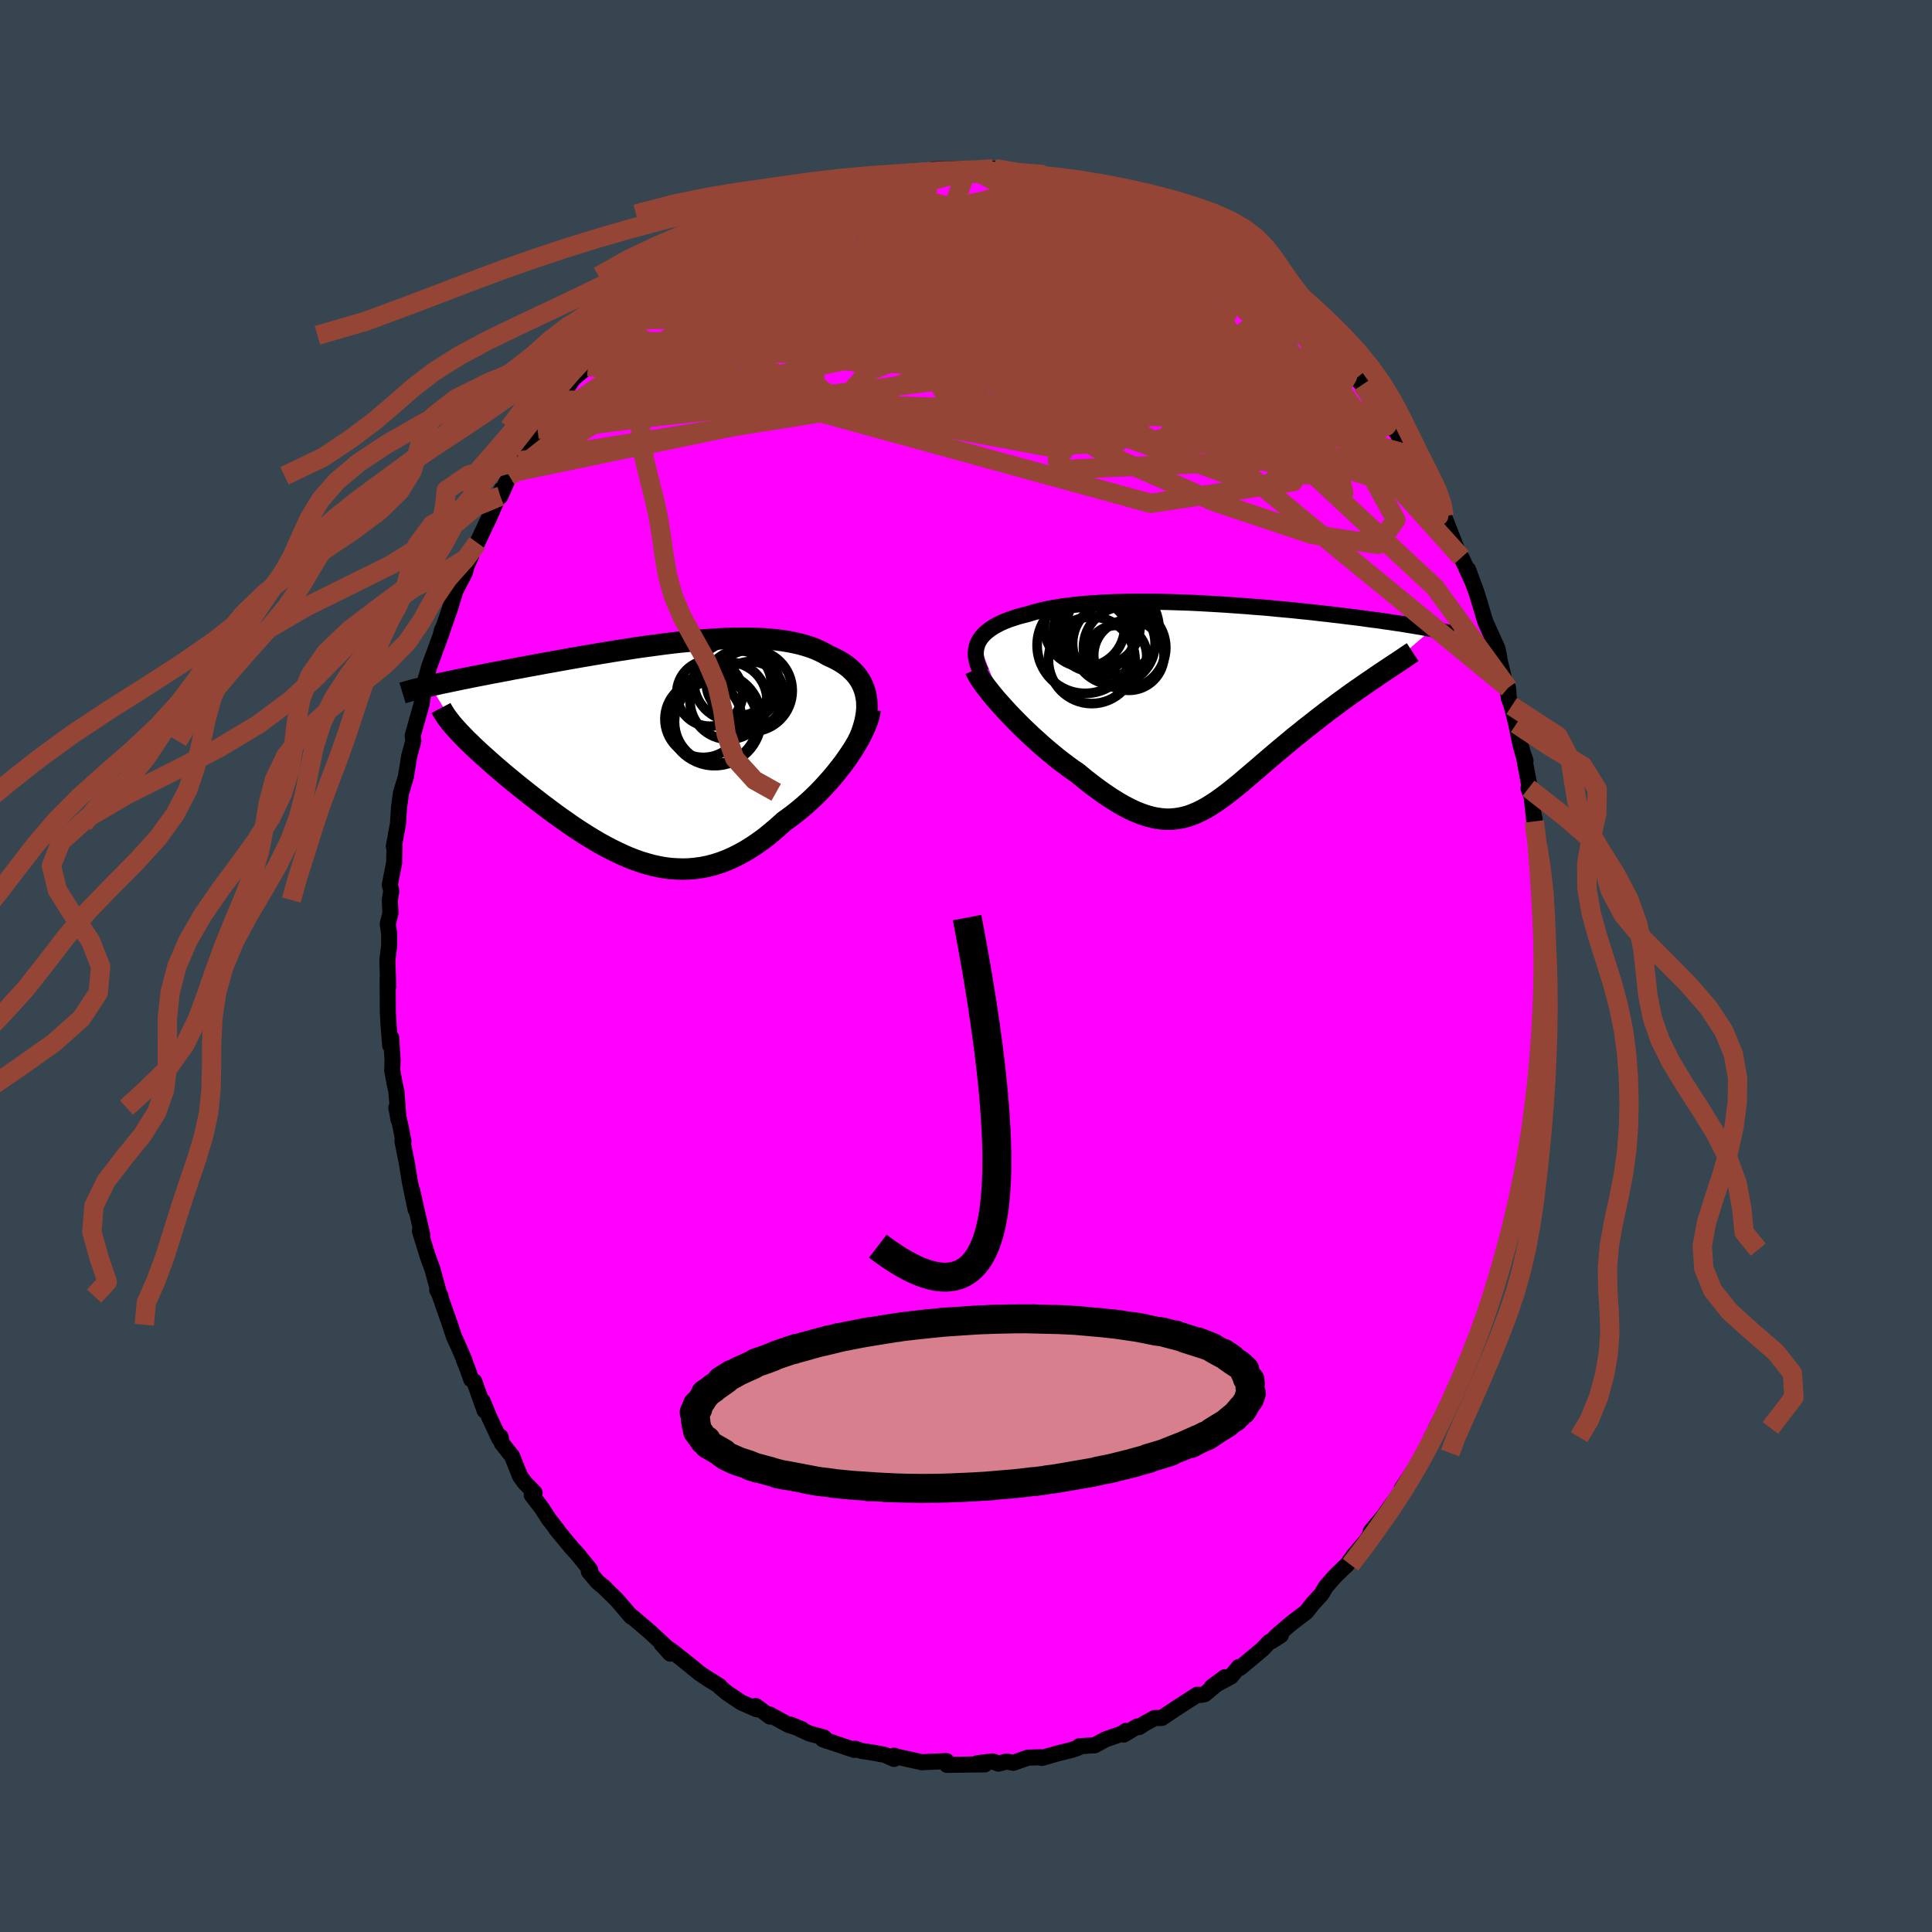 <svg viewBox="-100 -100 200 200" xmlns="http://www.w3.org/2000/svg" width="500" height="500" id="face-svg">
    <defs>
      <clipPath id="leftEyeClipPath">
        <polyline points="22.74,-5.58 22.66,-5.97 22.55,-6.34 22.41,-6.7 22.25,-7.04 22.06,-7.37 21.84,-7.68 21.6,-7.98 21.33,-8.26 21.04,-8.53 20.73,-8.78 20.39,-9.02 20.04,-9.24 19.66,-9.45 19.26,-9.65 18.85,-9.83 18.42,-10.08 17.96,-10.31 17.47,-10.53 16.96,-10.72 16.42,-10.89 15.85,-11.05 15.26,-11.18 14.65,-11.3 14.02,-11.4 13.36,-11.48 12.68,-11.54 11.99,-11.59 11.28,-11.62 10.55,-11.64 9.81,-11.64 9.05,-11.63 8.28,-11.61 7.5,-11.57 6.72,-11.52 5.92,-11.47 5.11,-11.4 4.31,-11.32 3.49,-11.24 2.68,-11.15 1.86,-11.05 1.04,-10.94 0.22,-10.83 -0.59,-10.72 -1.4,-10.6 -2.21,-10.47 -3.01,-10.35 -3.81,-10.22 -4.59,-10.09 -5.37,-9.96 -6.14,-9.83 -6.9,-9.7 -7.64,-9.57 -8.38,-9.44 -9.1,-9.31 -9.81,-9.18 -10.5,-9.06 -11.18,-8.93 -11.85,-8.81 -12.5,-8.69 -13.13,-8.57 -13.75,-8.46 -14.35,-8.34 -14.94,-8.23 -15.51,-8.12 -16.07,-8.02 -16.61,-7.91 -17.13,-7.81 -17.65,-7.71 -18.15,-7.61 -18.63,-7.51 -19.1,-7.42 -19.56,-7.32 -20,-7.23 -20.43,-7.14 -20.85,-7.05 -21.25,-6.97 -21.64,-6.88 -22.01,-6.8 -22.37,-6.72 -19.63,-2.18 -19.39,-1.92 -19.14,-1.66 -18.87,-1.38 -18.6,-1.1 -18.3,-0.82 -18,-0.52 -17.68,-0.22 -17.35,0.09 -17.01,0.4 -16.65,0.72 -16.28,1.05 -15.91,1.38 -15.52,1.72 -15.12,2.06 -14.71,2.41 -14.28,2.77 -13.84,3.13 -13.39,3.5 -12.93,3.87 -12.45,4.25 -11.97,4.63 -11.47,5.02 -10.97,5.41 -10.45,5.8 -9.93,6.19 -9.39,6.59 -8.85,6.98 -8.3,7.36 -7.75,7.75 -7.18,8.13 -6.61,8.5 -6.04,8.86 -5.45,9.22 -4.87,9.56 -4.27,9.89 -3.68,10.2 -3.07,10.5 -2.47,10.78 -1.86,11.05 -1.24,11.29 -0.63,11.51 0,11.7 0.62,11.87 1.25,12.01 1.88,12.12 2.52,12.2 3.15,12.24 3.79,12.26 4.43,12.24 5.08,12.18 5.73,12.09 6.38,11.96 7.03,11.79 7.68,11.58 8.34,11.33 8.99,11.04 9.65,10.71 10.31,10.34 10.97,9.93 11.63,9.48 12.29,9 12.94,8.47 13.6,7.91 14.25,7.32 14.78,6.94 15.3,6.55 15.81,6.14 16.32,5.71 16.82,5.27 17.31,4.81 17.79,4.34 18.25,3.86 18.71,3.36 19.15,2.86 19.57,2.36 19.98,1.84 20.38,1.33 20.75,0.81 21.1,0.3" />
      </clipPath>
      <clipPath id="rightEyeClipPath">
        <polyline points="-24.23,-6.5 -24.08,-6.76 -23.9,-7.01 -23.69,-7.25 -23.45,-7.48 -23.18,-7.7 -22.89,-7.91 -22.57,-8.11 -22.22,-8.3 -21.85,-8.49 -21.45,-8.66 -21.03,-8.82 -20.58,-8.97 -20.12,-9.12 -19.63,-9.25 -19.12,-9.38 -18.6,-9.54 -18.04,-9.69 -17.46,-9.83 -16.84,-9.96 -16.2,-10.07 -15.53,-10.18 -14.83,-10.27 -14.11,-10.36 -13.37,-10.43 -12.6,-10.49 -11.82,-10.54 -11.01,-10.59 -10.2,-10.62 -9.36,-10.64 -8.52,-10.66 -7.67,-10.67 -6.8,-10.66 -5.93,-10.66 -5.06,-10.64 -4.18,-10.62 -3.3,-10.59 -2.42,-10.56 -1.54,-10.52 -0.66,-10.47 0.21,-10.42 1.08,-10.37 1.93,-10.31 2.78,-10.25 3.62,-10.19 4.45,-10.12 5.26,-10.06 6.06,-9.99 6.85,-9.91 7.62,-9.84 8.38,-9.77 9.11,-9.69 9.83,-9.62 10.54,-9.54 11.22,-9.46 11.89,-9.39 12.54,-9.31 13.17,-9.24 13.78,-9.16 14.37,-9.09 14.94,-9.02 15.49,-8.95 16.03,-8.87 16.55,-8.8 17.05,-8.74 17.53,-8.67 18,-8.6 18.45,-8.54 18.89,-8.47 19.31,-8.41 19.72,-8.35 20.11,-8.28 20.49,-8.22 20.85,-8.16 21.2,-8.1 21.53,-8.05 21.85,-7.99 22.16,-7.93 22.46,-7.88 22.74,-7.83 17.4,-3.23 17.02,-2.97 16.63,-2.7 16.23,-2.43 15.82,-2.15 15.41,-1.86 14.98,-1.57 14.56,-1.27 14.12,-0.96 13.69,-0.64 13.24,-0.32 12.8,0.01 12.35,0.35 11.89,0.69 11.44,1.04 10.98,1.39 10.51,1.76 10.04,2.13 9.56,2.5 9.09,2.89 8.6,3.27 8.12,3.67 7.64,4.07 7.16,4.47 6.68,4.87 6.2,5.28 5.72,5.69 5.25,6.09 4.78,6.5 4.31,6.9 3.84,7.3 3.38,7.69 2.93,8.08 2.47,8.45 2.02,8.82 1.57,9.17 1.12,9.51 0.68,9.83 0.23,10.14 -0.21,10.42 -0.65,10.69 -1.1,10.93 -1.55,11.15 -2,11.34 -2.45,11.51 -2.91,11.64 -3.38,11.74 -3.86,11.81 -4.34,11.85 -4.83,11.85 -5.33,11.81 -5.85,11.74 -6.38,11.62 -6.92,11.47 -7.48,11.27 -8.05,11.04 -8.64,10.76 -9.25,10.44 -9.87,10.08 -10.52,9.67 -11.18,9.23 -11.85,8.75 -12.55,8.23 -13.26,7.67 -13.99,7.07 -14.52,6.71 -15.04,6.33 -15.57,5.93 -16.1,5.52 -16.62,5.09 -17.15,4.65 -17.67,4.2 -18.19,3.73 -18.71,3.26 -19.22,2.78 -19.72,2.3 -20.21,1.81 -20.68,1.33 -21.15,0.84 -21.59,0.36" />
      </clipPath>
      <filter id="fuzzy">
        <feTurbulence id="turbulence" baseFrequency="0.05" numOctaves="3" type="noise" result="noise" />
        <feDisplacementMap in="SourceGraphic" in2="noise" scale="2" />
      </filter>
      <linearGradient id="rainbowGradient" x1="0%" y1="0%" x2="100%" y2="0%">
        <stop offset="0%" style="stop-color: [object Object]; stop-opacity: 1" />
        <stop offset="50%" style="stop-color: [object Object]; stop-opacity: 1" />
        <stop offset="100%" style="stop-color: [object Object]; stop-opacity: 1" />
      </linearGradient>
    </defs>
    <rect x="-100" y="-100" width="100%" height="100%" fill="rgb(54, 69, 79)" />
    <polyline id="faceContour" points="59.83,0.6 59.68,2.19 59.84,1.32 59.61,5.17 59.71,5.45 59.56,6.77 59.58,7.84 59.65,7.15 59.24,10.06 59.19,12.36 59.13,12.32 58.92,14.01 58.88,14.82 58.53,16.31 58.33,19.04 58.03,19.42 58,20.31 57.55,22.62 57.23,23.59 57.25,24.39 56.77,25.77 56.11,28.33 55.98,28.71 55.77,29.36 55.62,29.99 55.39,30.89 54.5,34.06 54.3,35 54.12,35.19 54.42,34.1 53.25,37.98 53,38.25 52.47,39.43 52.15,40.21 51.49,41.77 51.15,42.85 50.7,43.87 50.21,44.92 48.66,47.82 48.81,47.71 48.21,48.77 48.23,48.91 47.44,50.41 46.79,51.71 46.77,51.61 45.11,54.11 45.18,54.23 43.38,56.73 43.92,56.01 43.64,56.47 41.9,58.54 41.87,58.78 41.5,59.43 40.23,60.9 39.44,61.98 38.94,62.45 38.2,63.17 37.24,64.27 36.81,65.01 35.87,66.04 35.23,66.86 34.32,67.55 33.55,68.15 32.16,69.34 31.62,69.9 32.6,69.27 31.38,69.99 30.7,70.71 28.37,72.66 28.24,72.57 27.43,73.55 25.44,74.63 26.81,73.62 24.71,75.38 24.29,75.46 23.93,75.44 21.69,76.89 20.27,77.84 19.53,77.85 18.43,78.45 17.93,78.78 17.73,78.72 16.34,79.56 16.55,79.18 16.16,79.46 14.42,80.07 13.32,80.67 11.73,80.77 11.63,80.91 10.96,81.15 9.61,81.48 7.85,81.98 7.68,81.91 6.41,81.95 4.91,82.48 4.2,82.35 3.37,82.57 2.76,82.34 1.17,82.53 1.94,82.65 0.48,82.66 -0.5,82.68 -1.97,82.7 -2.01,82.31 -4.15,82.4 -4.55,82.43 -7.15,81.85 -7.44,81.75 -7.45,82.08 -8.41,81.66 -9.76,81.41 -10.79,81.26 -11.49,81.03 -11.57,81.15 -14.82,80.05 -14.4,80.21 -14.7,79.86 -16.24,79.44 -18.2,78.52 -17,79 -18.37,78.56 -20.34,77.48 -20.45,77.52 -20.28,77.7 -21.77,76.6 -21.64,76.95 -23.28,76.23 -24.76,75.23 -25.44,74.66 -25.52,74.53 -26.67,73.82 -27.6,73.2 -28.56,72.41 -30.29,71.03 -31.53,70.17 -30.62,71.18 -30.99,70.54 -32.73,68.92 -34.53,67.39 -34.78,67.22 -34.65,67.36 -36.17,65.59 -37.59,64.2 -37.39,64.37 -38.13,63.77 -39.04,62.69 -38.9,62.51 -40.22,60.88 -40.76,60.29 -42.42,58.29 -42.24,58.47 -43.2,57.23 -43.93,56.1 -44.95,54.77 -44.66,54.53 -45.65,53.51 -46.15,52.84 -47,50.72 -48.05,49.41 -48.18,48.73 -48.32,48.92 -49.36,46.69 -50.03,45.06 -49.83,46.02 -50.9,43.01 -51.22,42.79 -51.68,41.49 -51.98,40.76 -51.92,40.82 -52.55,39.36 -53.02,38.33 -53.41,37.14 -54.54,33.9 -54.4,34.17 -54.74,33.54 -54.6,33.7 -55.25,31.34 -55.74,30 -56.53,27.42 -56.29,27.82 -56.94,24.99 -57.34,23.22 -56.98,25.19 -57.56,22.4 -57.88,20.41 -58.34,18.12 -58.23,18.16 -58.52,16.67 -58.97,14.66 -58.74,15.92 -58.96,13.03 -59.14,12.21 -59.4,10.8 -59.36,9.77 -59.5,7.42 -59.61,8.22 -59.76,6.33 -59.85,4.83 -59.87,1.27 -59.81,2.13 -59.9,-0.6 -59.71,-2.14 -59.71,-3.3 -59.86,-4.36 -59.58,-5.47 -59.65,-6.83 -59.49,-7.77 -59.65,-8.4 -59.2,-10.67 -59.16,-12.29 -59.23,-12.38 -58.8,-14.73 -58.69,-16.43 -58.48,-17.98 -58.31,-18.43 -58.4,-18.23 -57.99,-19.55 -57.64,-21.72 -57.21,-23.29 -57.28,-23.84 -56.36,-27.1 -56.23,-28 -56.25,-27.77 -56.23,-28.65 -55.58,-30.96 -55.13,-32.18 -54.29,-34.45 -54.23,-34.82 -54.37,-34.27 -53.35,-37.19 -53.44,-36.93 -52.85,-38.86 -51.9,-40.67 -51.69,-41.45 -51.22,-42.48 -51.6,-42.24 -50.59,-43.81 -49.32,-46.51 -49.45,-46.2 -48.62,-48.12 -48.07,-49.33 -48.21,-48.62 -47.28,-50.74 -47.12,-51.06 -46.25,-52.46 -46.3,-52.27 -44.35,-55.58 -44.14,-55.36 -44.01,-55.71 -42.41,-58.47 -42.24,-58.68 -42.18,-58.6 -40.63,-60.83 -39.83,-61.5 -39.14,-62.06 -38.25,-63.64 -38.15,-63.49 -37.56,-64.54 -36.74,-65.29 -35.54,-66.6 -35.5,-66.3 -35.13,-66.84 -32.37,-69.37 -32.21,-69.32 -32.17,-69.64 -31.47,-70.01 -29.46,-71.94 -29.01,-72.25 -30.06,-71.4 -28.72,-72.17 -26.68,-73.89 -25.25,-74.69 -26.6,-74.07 -25.1,-74.91 -23.6,-75.97 -23.48,-75.92 -21.64,-77.14 -21.66,-76.76 -19.83,-77.97 -19.63,-77.83 -18.17,-78.6 -17.36,-79.03 -15.34,-79.89 -14.34,-80.14 -15.67,-79.54 -14.09,-80.05 -13.66,-80.29 -13.53,-80.51 -12.44,-80.95 -9.56,-81.35 -8.31,-81.67 -8.13,-81.59 -7.9,-81.84 -7.95,-81.77 -5.51,-82.19 -5.47,-82.16 -4.18,-82.19 -2.19,-82.28 -3.38,-82.46 0.12,-82.53 1.62,-82.3 0.99,-82.31 2.24,-82.61 2.79,-82.51 3.07,-82.29 3.05,-82.53 6.88,-81.94 5.35,-82.2 7.41,-82.02 9.07,-81.59 8.12,-81.91 10.7,-81.27 10.1,-81.15 12.23,-80.78 13.43,-80.31 14.54,-80.09 14.52,-79.99 15.56,-79.52 17.39,-78.78 17.79,-78.91 17.96,-78.77 19.19,-78.15 20.1,-77.83 21.15,-77.17 22.32,-76.58 24.5,-75.05 22.42,-76.37 24.47,-75.27 25,-75.21 25.53,-74.64 27.54,-73.25 27.69,-73.33 28.28,-72.52 30.28,-71.4 30.37,-70.96 31.24,-70.29 32.2,-69.4 33.08,-68.92 33.88,-68.1 33.16,-68.58 34.47,-67.28 36.11,-65.79 36.34,-65.78 37.29,-64.49 38.66,-63.03 38.15,-63.41 40.47,-60.9 40.14,-61.13 41.04,-60.18 41.83,-59.08 43.02,-56.99 43.63,-56.53 44.74,-55.01 44.13,-55.86 44.38,-55.64 45.87,-52.94 45.95,-52.76 46.45,-51.66 47.16,-50.46 48.01,-49.14 48.28,-48.55 49.09,-47.45 49.54,-46.26 49.48,-46.56 50.45,-44.09 51.02,-42.59 51.29,-42.29 52.33,-40 51.97,-41.05 52.88,-38.58 53.28,-37.26 53.63,-36.06 53.79,-35.57 55.01,-32.88 55.2,-31.97 55.04,-32.48 55.81,-29.25 56.11,-28.79 56.18,-27.77 56.49,-26.92 56.96,-25.05 57.4,-22.92 57.65,-22.01 57.92,-21.26 57.74,-21.77 58.35,-18.49 58.23,-18.4 58.56,-17.5 58.83,-14.97 58.84,-15.35 59.18,-12.39 59.23,-10.46 59.23,-10.54 59.49,-9.09 59.53,-7.62 59.59,-5.7 59.58,-4.83 59.86,-3.32 59.85,-0.99 59.72,0.01 59.83,0.6 59.68,2.19" fill="rgb(255, 0, 255)" stroke="black" stroke-width="1.667" stroke-linejoin="round" filter="url(#fuzzy)" />
    <g transform="translate(25.52 -27.05)">
      <polyline id="rightCountour" points="-24.23,-6.5 -24.08,-6.76 -23.9,-7.01 -23.69,-7.25 -23.45,-7.48 -23.18,-7.7 -22.89,-7.91 -22.57,-8.11 -22.22,-8.3 -21.85,-8.49 -21.45,-8.66 -21.03,-8.82 -20.58,-8.97 -20.12,-9.12 -19.63,-9.25 -19.12,-9.38 -18.6,-9.54 -18.04,-9.69 -17.46,-9.83 -16.84,-9.96 -16.2,-10.07 -15.53,-10.18 -14.83,-10.27 -14.11,-10.36 -13.37,-10.43 -12.6,-10.49 -11.82,-10.54 -11.01,-10.59 -10.2,-10.62 -9.36,-10.64 -8.52,-10.66 -7.67,-10.67 -6.8,-10.66 -5.93,-10.66 -5.06,-10.64 -4.18,-10.62 -3.3,-10.59 -2.42,-10.56 -1.54,-10.52 -0.66,-10.47 0.21,-10.42 1.08,-10.37 1.93,-10.31 2.78,-10.25 3.62,-10.19 4.45,-10.12 5.26,-10.06 6.06,-9.99 6.85,-9.91 7.62,-9.84 8.38,-9.77 9.11,-9.69 9.83,-9.62 10.54,-9.54 11.22,-9.46 11.89,-9.39 12.54,-9.31 13.17,-9.24 13.78,-9.16 14.37,-9.09 14.94,-9.02 15.49,-8.95 16.03,-8.87 16.55,-8.8 17.05,-8.74 17.53,-8.67 18,-8.6 18.45,-8.54 18.89,-8.47 19.31,-8.41 19.72,-8.35 20.11,-8.28 20.49,-8.22 20.85,-8.16 21.2,-8.1 21.53,-8.05 21.85,-7.99 22.16,-7.93 22.46,-7.88 22.74,-7.83 17.4,-3.23 17.02,-2.97 16.63,-2.7 16.23,-2.43 15.82,-2.15 15.41,-1.86 14.98,-1.57 14.56,-1.27 14.12,-0.96 13.69,-0.64 13.24,-0.32 12.8,0.01 12.35,0.35 11.89,0.69 11.44,1.04 10.98,1.39 10.51,1.76 10.04,2.13 9.56,2.5 9.09,2.89 8.6,3.27 8.12,3.67 7.64,4.07 7.16,4.47 6.68,4.87 6.2,5.28 5.72,5.69 5.25,6.09 4.78,6.5 4.31,6.9 3.84,7.3 3.38,7.69 2.93,8.08 2.47,8.45 2.02,8.82 1.57,9.17 1.12,9.51 0.68,9.83 0.23,10.14 -0.21,10.42 -0.65,10.69 -1.1,10.93 -1.55,11.15 -2,11.34 -2.45,11.51 -2.91,11.64 -3.38,11.74 -3.86,11.81 -4.34,11.85 -4.83,11.85 -5.33,11.81 -5.85,11.74 -6.38,11.62 -6.92,11.47 -7.48,11.27 -8.05,11.04 -8.64,10.76 -9.25,10.44 -9.87,10.08 -10.52,9.67 -11.18,9.23 -11.85,8.75 -12.55,8.23 -13.26,7.67 -13.99,7.07 -14.52,6.71 -15.04,6.33 -15.57,5.93 -16.1,5.52 -16.62,5.09 -17.15,4.65 -17.67,4.2 -18.19,3.73 -18.71,3.26 -19.22,2.78 -19.72,2.3 -20.21,1.81 -20.68,1.33 -21.15,0.84 -21.59,0.36" fill="white" stroke="white" stroke-width="0" stroke-linejoin="round" filter="url(#fuzzy)" />
    </g>
    <g transform="translate(-33.08 -22.29)">
      <polyline id="leftCountour" points="22.74,-5.58 22.66,-5.97 22.55,-6.34 22.41,-6.7 22.25,-7.04 22.06,-7.37 21.84,-7.68 21.6,-7.98 21.33,-8.26 21.04,-8.53 20.73,-8.78 20.39,-9.02 20.04,-9.24 19.66,-9.45 19.26,-9.65 18.85,-9.83 18.42,-10.08 17.96,-10.31 17.47,-10.53 16.96,-10.72 16.42,-10.89 15.85,-11.05 15.26,-11.18 14.65,-11.3 14.02,-11.4 13.36,-11.48 12.68,-11.54 11.99,-11.59 11.28,-11.62 10.55,-11.64 9.81,-11.64 9.05,-11.63 8.28,-11.61 7.5,-11.57 6.72,-11.52 5.92,-11.47 5.11,-11.4 4.31,-11.32 3.49,-11.24 2.68,-11.15 1.86,-11.05 1.04,-10.94 0.22,-10.83 -0.59,-10.72 -1.4,-10.6 -2.21,-10.47 -3.01,-10.35 -3.81,-10.22 -4.59,-10.09 -5.37,-9.96 -6.14,-9.83 -6.9,-9.7 -7.64,-9.57 -8.38,-9.44 -9.1,-9.31 -9.81,-9.18 -10.5,-9.06 -11.18,-8.93 -11.85,-8.81 -12.5,-8.69 -13.13,-8.57 -13.75,-8.46 -14.35,-8.34 -14.94,-8.23 -15.51,-8.12 -16.07,-8.02 -16.61,-7.91 -17.13,-7.81 -17.65,-7.71 -18.15,-7.61 -18.63,-7.51 -19.1,-7.42 -19.56,-7.32 -20,-7.23 -20.43,-7.14 -20.85,-7.05 -21.25,-6.97 -21.64,-6.88 -22.01,-6.8 -22.37,-6.72 -19.63,-2.18 -19.39,-1.92 -19.14,-1.66 -18.87,-1.38 -18.6,-1.1 -18.3,-0.82 -18,-0.52 -17.68,-0.22 -17.35,0.09 -17.01,0.4 -16.65,0.72 -16.28,1.05 -15.91,1.38 -15.52,1.72 -15.12,2.06 -14.71,2.41 -14.28,2.77 -13.84,3.13 -13.39,3.5 -12.93,3.87 -12.45,4.25 -11.97,4.63 -11.47,5.02 -10.97,5.41 -10.45,5.8 -9.93,6.19 -9.39,6.59 -8.85,6.98 -8.3,7.36 -7.75,7.75 -7.18,8.13 -6.61,8.5 -6.04,8.86 -5.45,9.22 -4.87,9.56 -4.27,9.89 -3.68,10.2 -3.07,10.5 -2.47,10.78 -1.86,11.05 -1.24,11.29 -0.63,11.51 0,11.7 0.62,11.87 1.25,12.01 1.88,12.12 2.52,12.2 3.15,12.24 3.79,12.26 4.43,12.24 5.08,12.18 5.73,12.09 6.38,11.96 7.03,11.79 7.68,11.58 8.34,11.33 8.99,11.04 9.65,10.71 10.31,10.34 10.97,9.93 11.63,9.48 12.29,9 12.94,8.47 13.6,7.91 14.25,7.32 14.78,6.94 15.3,6.55 15.81,6.14 16.32,5.71 16.82,5.27 17.31,4.81 17.79,4.34 18.25,3.86 18.71,3.36 19.15,2.86 19.57,2.36 19.98,1.84 20.38,1.33 20.75,0.81 21.1,0.3" fill="white" stroke="white" stroke-width="0" stroke-linejoin="round" filter="url(#fuzzy)" />
    </g>
    <g transform="translate(25.52 -27.05)">
      <polyline id="rightUpper" points="-23.92,-3.31 -24.11,-3.68 -24.26,-4.04 -24.37,-4.38 -24.45,-4.72 -24.5,-5.04 -24.51,-5.35 -24.49,-5.66 -24.43,-5.95 -24.35,-6.23 -24.23,-6.5 -24.08,-6.76 -23.9,-7.01 -23.69,-7.25 -23.45,-7.48 -23.18,-7.7 -22.89,-7.91 -22.57,-8.11 -22.22,-8.3 -21.85,-8.49 -21.45,-8.66 -21.03,-8.82 -20.58,-8.97 -20.12,-9.12 -19.63,-9.25 -19.12,-9.38 -18.6,-9.54 -18.04,-9.69 -17.46,-9.83 -16.84,-9.96 -16.2,-10.07 -15.53,-10.18 -14.83,-10.27 -14.11,-10.36 -13.37,-10.43 -12.6,-10.49 -11.82,-10.54 -11.01,-10.59 -10.2,-10.62 -9.36,-10.64 -8.52,-10.66 -7.67,-10.67 -6.8,-10.66 -5.93,-10.66 -5.06,-10.64 -4.18,-10.62 -3.3,-10.59 -2.42,-10.56 -1.54,-10.52 -0.66,-10.47 0.21,-10.42 1.08,-10.37 1.93,-10.31 2.78,-10.25 3.62,-10.19 4.45,-10.12 5.26,-10.06 6.06,-9.99 6.85,-9.91 7.62,-9.84 8.38,-9.77 9.11,-9.69 9.83,-9.62 10.54,-9.54 11.22,-9.46 11.89,-9.39 12.54,-9.31 13.17,-9.24 13.78,-9.16 14.37,-9.09 14.94,-9.02 15.49,-8.95 16.03,-8.87 16.55,-8.8 17.05,-8.74 17.53,-8.67 18,-8.6 18.45,-8.54 18.89,-8.47 19.31,-8.41 19.72,-8.35 20.11,-8.28 20.49,-8.22 20.85,-8.16 21.2,-8.1 21.53,-8.05 21.85,-7.99 22.16,-7.93 22.46,-7.88 22.74,-7.83 23.01,-7.77 23.27,-7.72 23.51,-7.67 23.75,-7.62 23.97,-7.57 24.18,-7.52 24.38,-7.47 24.57,-7.43 24.75,-7.38 24.92,-7.33" fill="none" stroke="black" stroke-width="1.667" stroke-linejoin="round" filter="url(#fuzzy)" />
      <polyline id="rightLower" points="-24.55,-3.62 -24.43,-3.34 -24.25,-3.03 -24.04,-2.68 -23.78,-2.3 -23.49,-1.9 -23.16,-1.48 -22.81,-1.04 -22.43,-0.58 -22.02,-0.12 -21.59,0.36 -21.15,0.84 -20.68,1.33 -20.21,1.81 -19.72,2.3 -19.22,2.78 -18.71,3.26 -18.19,3.73 -17.67,4.2 -17.15,4.65 -16.62,5.09 -16.1,5.52 -15.57,5.93 -15.04,6.33 -14.52,6.71 -13.99,7.07 -13.26,7.67 -12.55,8.23 -11.85,8.75 -11.18,9.23 -10.52,9.67 -9.87,10.08 -9.25,10.44 -8.64,10.76 -8.05,11.04 -7.48,11.27 -6.92,11.47 -6.38,11.62 -5.85,11.74 -5.33,11.81 -4.83,11.85 -4.34,11.85 -3.86,11.81 -3.38,11.74 -2.91,11.64 -2.45,11.51 -2,11.34 -1.55,11.15 -1.1,10.93 -0.65,10.69 -0.21,10.42 0.23,10.14 0.68,9.83 1.12,9.51 1.57,9.17 2.02,8.82 2.47,8.45 2.93,8.08 3.38,7.69 3.84,7.3 4.31,6.9 4.78,6.5 5.25,6.09 5.72,5.69 6.2,5.28 6.68,4.87 7.16,4.47 7.64,4.07 8.12,3.67 8.6,3.27 9.09,2.89 9.56,2.5 10.04,2.13 10.51,1.76 10.98,1.39 11.44,1.04 11.89,0.69 12.35,0.35 12.8,0.01 13.24,-0.32 13.69,-0.64 14.12,-0.96 14.56,-1.27 14.98,-1.57 15.41,-1.86 15.82,-2.15 16.23,-2.43 16.63,-2.7 17.02,-2.97 17.4,-3.23 17.78,-3.48 18.14,-3.72 18.5,-3.96 18.85,-4.19 19.18,-4.41 19.51,-4.63 19.83,-4.84 20.13,-5.05 20.43,-5.25 20.72,-5.44" fill="none" stroke="black" stroke-width="2.222" stroke-linejoin="round" filter="url(#fuzzy)" />
      <circle r="4.974" cx="-13.183" cy="-6.146" stroke="black" fill="none" stroke-width="1.0" filter="url(#fuzzy)" clip-path="url(#rightEyeClipPath)" /><circle r="4.156" cx="-13.248" cy="-8.061" stroke="black" fill="none" stroke-width="1.0" filter="url(#fuzzy)" clip-path="url(#rightEyeClipPath)" /><circle r="4.26" cx="-9.098" cy="-5.911" stroke="black" fill="none" stroke-width="1.0" filter="url(#fuzzy)" clip-path="url(#rightEyeClipPath)" /><circle r="3.644" cx="-8.658" cy="-5.131" stroke="black" fill="none" stroke-width="1.0" filter="url(#fuzzy)" clip-path="url(#rightEyeClipPath)" /><circle r="4.272" cx="-10.213" cy="-6.336" stroke="black" fill="none" stroke-width="1.0" filter="url(#fuzzy)" clip-path="url(#rightEyeClipPath)" /><circle r="4.486" cx="-12.498" cy="-4.601" stroke="black" fill="none" stroke-width="1.0" filter="url(#fuzzy)" clip-path="url(#rightEyeClipPath)" /><circle r="4.812" cx="-10.353" cy="-7.886" stroke="black" fill="none" stroke-width="1.0" filter="url(#fuzzy)" clip-path="url(#rightEyeClipPath)" /><circle r="3.134" cx="-9.943" cy="-5.076" stroke="black" fill="none" stroke-width="1.0" filter="url(#fuzzy)" clip-path="url(#rightEyeClipPath)" /><circle r="4.104" cx="-11.598" cy="-8.166" stroke="black" fill="none" stroke-width="1.0" filter="url(#fuzzy)" clip-path="url(#rightEyeClipPath)" /><circle r="4.268" cx="-12.183" cy="-7.651" stroke="black" fill="none" stroke-width="1.0" filter="url(#fuzzy)" clip-path="url(#rightEyeClipPath)" />
      </g>
    <g transform="translate(-33.08 -22.29)">
      <polyline id="leftUpper" points="21.89,-0.96 22.12,-1.48 22.32,-1.99 22.48,-2.49 22.61,-2.97 22.71,-3.44 22.78,-3.9 22.82,-4.34 22.82,-4.77 22.8,-5.18 22.74,-5.58 22.66,-5.97 22.55,-6.34 22.41,-6.7 22.25,-7.04 22.06,-7.37 21.84,-7.68 21.6,-7.98 21.33,-8.26 21.04,-8.53 20.73,-8.78 20.39,-9.02 20.04,-9.24 19.66,-9.45 19.26,-9.65 18.85,-9.83 18.42,-10.08 17.96,-10.31 17.47,-10.53 16.96,-10.72 16.42,-10.89 15.85,-11.05 15.26,-11.18 14.65,-11.3 14.02,-11.4 13.36,-11.48 12.68,-11.54 11.99,-11.59 11.28,-11.62 10.55,-11.64 9.81,-11.64 9.05,-11.63 8.28,-11.61 7.5,-11.57 6.72,-11.52 5.92,-11.47 5.11,-11.4 4.31,-11.32 3.49,-11.24 2.68,-11.15 1.86,-11.05 1.04,-10.94 0.22,-10.83 -0.59,-10.72 -1.4,-10.6 -2.21,-10.47 -3.01,-10.35 -3.81,-10.22 -4.59,-10.09 -5.37,-9.96 -6.14,-9.83 -6.9,-9.7 -7.64,-9.57 -8.38,-9.44 -9.1,-9.31 -9.81,-9.18 -10.5,-9.06 -11.18,-8.93 -11.85,-8.81 -12.5,-8.69 -13.13,-8.57 -13.75,-8.46 -14.35,-8.34 -14.94,-8.23 -15.51,-8.12 -16.07,-8.02 -16.61,-7.91 -17.13,-7.81 -17.65,-7.71 -18.15,-7.61 -18.63,-7.51 -19.1,-7.42 -19.56,-7.32 -20,-7.23 -20.43,-7.14 -20.85,-7.05 -21.25,-6.97 -21.64,-6.88 -22.01,-6.8 -22.37,-6.72 -22.72,-6.64 -23.05,-6.56 -23.37,-6.48 -23.68,-6.4 -23.97,-6.33 -24.25,-6.26 -24.52,-6.18 -24.77,-6.11 -25.02,-6.04 -25.25,-5.97" fill="none" stroke="black" stroke-width="2.222" stroke-linejoin="round" filter="url(#fuzzy)" />
      <polyline id="leftLower" points="23.15,-4.26 23.1,-3.9 23.01,-3.5 22.88,-3.09 22.71,-2.65 22.51,-2.19 22.28,-1.71 22.03,-1.23 21.74,-0.73 21.44,-0.22 21.1,0.3 20.75,0.81 20.38,1.33 19.98,1.84 19.57,2.36 19.15,2.86 18.71,3.36 18.25,3.86 17.79,4.34 17.31,4.81 16.82,5.27 16.32,5.71 15.81,6.14 15.3,6.55 14.78,6.94 14.25,7.32 13.6,7.91 12.94,8.47 12.29,9 11.63,9.48 10.97,9.93 10.31,10.34 9.65,10.71 8.99,11.04 8.34,11.33 7.68,11.58 7.03,11.79 6.38,11.96 5.73,12.09 5.08,12.18 4.43,12.24 3.79,12.26 3.15,12.24 2.52,12.2 1.88,12.12 1.25,12.01 0.62,11.87 0,11.7 -0.63,11.51 -1.24,11.29 -1.86,11.05 -2.47,10.78 -3.07,10.5 -3.68,10.2 -4.27,9.89 -4.87,9.56 -5.45,9.22 -6.04,8.86 -6.61,8.5 -7.18,8.13 -7.75,7.75 -8.3,7.36 -8.85,6.98 -9.39,6.59 -9.93,6.19 -10.45,5.8 -10.97,5.41 -11.47,5.02 -11.97,4.63 -12.45,4.25 -12.93,3.87 -13.39,3.5 -13.84,3.13 -14.28,2.77 -14.71,2.41 -15.12,2.06 -15.52,1.72 -15.91,1.38 -16.28,1.05 -16.65,0.72 -17.01,0.4 -17.35,0.09 -17.68,-0.22 -18,-0.52 -18.3,-0.82 -18.6,-1.1 -18.87,-1.38 -19.14,-1.66 -19.39,-1.92 -19.63,-2.18 -19.86,-2.44 -20.07,-2.68 -20.27,-2.92 -20.45,-3.16 -20.62,-3.38 -20.78,-3.6 -20.92,-3.82 -21.05,-4.03 -21.17,-4.23 -21.27,-4.42" fill="none" stroke="black" stroke-width="2.222" stroke-linejoin="round" filter="url(#fuzzy)" />
      <circle r="4.23" cx="10.862" cy="-6.213" stroke="black" fill="none" stroke-width="1.0" filter="url(#fuzzy)" clip-path="url(#leftEyeClipPath)" /><circle r="4.826" cx="7.057" cy="-3.278" stroke="black" fill="none" stroke-width="1.0" filter="url(#fuzzy)" clip-path="url(#leftEyeClipPath)" /><circle r="3.364" cx="9.557" cy="-6.988" stroke="black" fill="none" stroke-width="1.0" filter="url(#fuzzy)" clip-path="url(#leftEyeClipPath)" /><circle r="3.46" cx="10.782" cy="-5.763" stroke="black" fill="none" stroke-width="1.0" filter="url(#fuzzy)" clip-path="url(#leftEyeClipPath)" /><circle r="3.412" cx="6.547" cy="-5.943" stroke="black" fill="none" stroke-width="1.0" filter="url(#fuzzy)" clip-path="url(#leftEyeClipPath)" /><circle r="3.648" cx="10.122" cy="-6.803" stroke="black" fill="none" stroke-width="1.0" filter="url(#fuzzy)" clip-path="url(#leftEyeClipPath)" /><circle r="4.104" cx="9.002" cy="-7.188" stroke="black" fill="none" stroke-width="1.0" filter="url(#fuzzy)" clip-path="url(#leftEyeClipPath)" /><circle r="3.992" cx="8.497" cy="-5.173" stroke="black" fill="none" stroke-width="1.0" filter="url(#fuzzy)" clip-path="url(#leftEyeClipPath)" /><circle r="4.302" cx="7.207" cy="-2.978" stroke="black" fill="none" stroke-width="1.0" filter="url(#fuzzy)" clip-path="url(#leftEyeClipPath)" /><circle r="3.968" cx="5.882" cy="-3.268" stroke="black" fill="none" stroke-width="1.0" filter="url(#fuzzy)" clip-path="url(#leftEyeClipPath)" />
    </g>
    <g id="hairs">
      <polyline points="32.2,-69.4 32.95,-68.87 33.55,-68.3 34.19,-67.63 34.97,-66.83 35.82,-65.97 36.64,-65.14 37.36,-64.39 37.92,-63.78 38.29,-63.35 38.45,-63.14 38.36,-63.18 38.02,-63.48 37.41,-64.05 36.58,-64.89 35.53,-66 34.16,-67.47" fill="none" stroke="rgb(149, 69, 53)" stroke-width="2" stroke-linejoin="round" filter="url(#fuzzy)" /><polyline points="-14.09,-80.05 -13.52,-80.21 -12.31,-80.27 -10.46,-80.21 -8.24,-80 -5.89,-79.61 -3.5,-79.07 -1.04,-78.41 1.57,-77.67 4.35,-76.87 7.3,-76.02 10.38,-75.12 13.55,-74.18 16.75,-73.23 19.93,-72.27 23.03,-71.33 25.98,-70.42 28.69,-69.59 31.1,-68.94" fill="none" stroke="rgb(149, 69, 53)" stroke-width="2" stroke-linejoin="round" filter="url(#fuzzy)" /><polyline points="-21.64,-77.14 -21.15,-77.21 -20.26,-77.61 -19.28,-78.06 -18.27,-78.53 -17.32,-78.94 -16.53,-79.27 -15.95,-79.49 -15.59,-79.6 -15.4,-79.63 -15.33,-79.61 -15.35,-79.52 -15.48,-79.35 -15.79,-79.08 -16.35,-78.68 -17.23,-78.15 -18.45,-77.47 -20.02,-76.61 -21.98,-75.55 -24.35,-74.27 -26.95,-72.97" fill="none" stroke="rgb(149, 69, 53)" stroke-width="2" stroke-linejoin="round" filter="url(#fuzzy)" /><polyline points="10.7,-81.27 10.99,-81.05 12.05,-80.71 13.21,-80.34 14.3,-79.96 15.33,-79.59 16.31,-79.21 17.24,-78.85 18.13,-78.49 18.95,-78.15 19.71,-77.81 20.39,-77.49 20.95,-77.21 21.34,-77 21.54,-76.88 21.55,-76.85 21.35,-76.9 20.97,-77.03 20.4,-77.24 19.61,-77.53 18.58,-77.93 17.26,-78.46 15.56,-79.15 13.27,-80.03" fill="none" stroke="rgb(149, 69, 53)" stroke-width="2" stroke-linejoin="round" filter="url(#fuzzy)" /><polyline points="2.79,-82.51 3.18,-82.39 3.97,-82.3 4.83,-82.18 5.56,-82.05 6.09,-81.9 6.44,-81.71 6.6,-81.49 6.6,-81.23 6.43,-80.95 6.05,-80.64 5.43,-80.31 4.5,-79.96 3.23,-79.57 1.58,-79.15 -0.43,-78.71 -2.83,-78.24 -5.61,-77.74 -8.78,-77.2 -12.38,-76.6 -16.45,-75.91 -21.13,-75.07" fill="none" stroke="rgb(149, 69, 53)" stroke-width="2" stroke-linejoin="round" filter="url(#fuzzy)" /><polyline points="41.04,-60.18 41.86,-58.95 42.62,-57.83 43.17,-57.04 43.48,-56.55 43.61,-56.24 43.62,-56.02 43.51,-55.87 43.27,-55.81 42.87,-55.9 42.28,-56.2 41.48,-56.73 40.46,-57.52 39.19,-58.58 37.66,-59.91 35.84,-61.53 33.69,-63.47 31.17,-65.78 28.26,-68.49 24.98,-71.62 21.4,-75.14" fill="none" stroke="rgb(149, 69, 53)" stroke-width="2" stroke-linejoin="round" filter="url(#fuzzy)" /><polyline points="43.02,-56.99 43.45,-56.5 43.33,-56.33 42.69,-56.44 41.62,-56.7 40.1,-57.08 38.07,-57.69 35.48,-58.61 32.26,-59.9 28.39,-61.59 23.83,-63.72 18.58,-66.31 12.66,-69.37 6.11,-72.92 -1.18,-76.92" fill="none" stroke="rgb(149, 69, 53)" stroke-width="2" stroke-linejoin="round" filter="url(#fuzzy)" /><polyline points="14.52,-79.99 15.71,-79.48 16.91,-78.98 18,-78.51 19.09,-77.98 20.24,-77.38 21.45,-76.71 22.67,-76.01 23.81,-75.34 24.81,-74.75 25.62,-74.28 26.25,-73.94 26.72,-73.7 27,-73.58 27.07,-73.58 26.85,-73.76 26.3,-74.15 25.47,-74.71" fill="none" stroke="rgb(149, 69, 53)" stroke-width="2" stroke-linejoin="round" filter="url(#fuzzy)" /><polyline points="-19.63,-77.83 -18.23,-78.4 -16.64,-78.7 -14.97,-78.72 -13.29,-78.47 -11.51,-78.04 -9.52,-77.48 -7.25,-76.84 -4.67,-76.12 -1.81,-75.32 1.25,-74.43 4.41,-73.46 7.62,-72.41 10.87,-71.29 14.16,-70.11 17.54,-68.86 21.01,-67.55 24.56,-66.15 28.14,-64.7 31.65,-63.27 35.01,-62 38.15,-61.02" fill="none" stroke="rgb(149, 69, 53)" stroke-width="2" stroke-linejoin="round" filter="url(#fuzzy)" /><polyline points="22.32,-76.58 23.39,-75.79 24,-75.32 24.88,-74.67 26.04,-73.77 27.37,-72.69 28.78,-71.49 30.22,-70.24 31.66,-68.97 33.06,-67.7 34.4,-66.46 35.64,-65.29 36.73,-64.28 37.61,-63.47 38.28,-62.91 38.74,-62.55 39.03,-62.35 39.07,-62.39" fill="none" stroke="rgb(149, 69, 53)" stroke-width="2" stroke-linejoin="round" filter="url(#fuzzy)" /><polyline points="17.79,-78.91 18.31,-78.62 19.22,-78.15 20.27,-77.6 21.32,-77.03 22.25,-76.51 22.98,-76.1 23.48,-75.81 23.81,-75.63 23.94,-75.56 23.84,-75.6 23.4,-75.83 22.55,-76.26 21.27,-76.93 19.63,-77.83" fill="none" stroke="rgb(149, 69, 53)" stroke-width="2" stroke-linejoin="round" filter="url(#fuzzy)" /><polyline points="-19.63,-77.83 -18.33,-78.49 -17.06,-79.04 -15.94,-79.47 -15.02,-79.78 -14.25,-80.02 -13.52,-80.24 -12.74,-80.48 -11.9,-80.74 -11.02,-80.99 -10.19,-81.21 -9.49,-81.39 -9,-81.5 -8.77,-81.54 -8.8,-81.51 -9.06,-81.42 -9.5,-81.26 -10.09,-81.04 -10.83,-80.8 -11.73,-80.54 -12.86,-80.26 -14.52,-79.84" fill="none" stroke="rgb(149, 69, 53)" stroke-width="2" stroke-linejoin="round" filter="url(#fuzzy)" /><polyline points="-32.21,-69.32 -31.86,-69.76 -31.09,-70.44 -30.28,-71.13 -29.57,-71.7 -28.92,-72.19 -28.28,-72.65 -27.67,-73.08 -27.16,-73.45 -26.78,-73.7 -26.56,-73.81 -26.51,-73.78 -26.64,-73.57 -27,-73.17 -27.63,-72.56 -28.56,-71.71 -29.8,-70.63 -31.34,-69.34 -33.22,-67.78 -35.49,-65.86" fill="none" stroke="rgb(149, 69, 53)" stroke-width="2" stroke-linejoin="round" filter="url(#fuzzy)" /><polyline points="-7.95,-81.77 -6.24,-82.01 -4.95,-82.09 -3.65,-82.11 -2.26,-82.11 -0.79,-82.09 0.68,-82.05 2.08,-81.99 3.33,-81.92 4.43,-81.85 5.4,-81.79 6.27,-81.73 7.02,-81.68 7.65,-81.65 8.12,-81.64 8.38,-81.66 8.41,-81.71 8.15,-81.78 7.59,-81.88 6.86,-81.97" fill="none" stroke="rgb(149, 69, 53)" stroke-width="2" stroke-linejoin="round" filter="url(#fuzzy)" /><polyline points="-17.36,-79.03 -15.87,-79.6 -15.03,-79.84 -14.38,-80 -13.68,-80.19 -12.85,-80.44 -11.89,-80.72 -10.86,-81.01 -9.87,-81.27 -9.04,-81.47 -8.44,-81.61 -8.1,-81.69 -8.02,-81.7 -8.22,-81.65 -8.78,-81.51 -9.75,-81.26 -11.07,-80.92 -12.55,-80.5" fill="none" stroke="rgb(149, 69, 53)" stroke-width="2" stroke-linejoin="round" filter="url(#fuzzy)" /><polyline points="24.47,-75.27 24.94,-75.01 25.37,-74.49 25.57,-73.91 25.44,-73.34 24.94,-72.79 24.05,-72.25 22.74,-71.75 20.98,-71.3 18.73,-70.89 15.98,-70.54 12.71,-70.22 8.92,-69.92 4.64,-69.65 -0.14,-69.39 -5.47,-69.14 -11.42,-68.9 -17.97,-68.75 -24.99,-68.87" fill="none" stroke="rgb(149, 69, 53)" stroke-width="2" stroke-linejoin="round" filter="url(#fuzzy)" /><polyline points="17.79,-78.91 18.31,-78.62 19.23,-78.14 20.29,-77.58 21.38,-76.98 22.36,-76.42 23.19,-75.95 23.84,-75.59 24.37,-75.3 24.78,-75.06 25.09,-74.87 25.26,-74.73 25.21,-74.71 24.85,-74.86 24.13,-75.24 23.01,-75.84 21.5,-76.68 19.69,-77.73" fill="none" stroke="rgb(149, 69, 53)" stroke-width="2" stroke-linejoin="round" filter="url(#fuzzy)" /><polyline points="3.05,-82.53 5.31,-82.15 6.61,-81.85 7.91,-81.47 9.3,-80.98 10.78,-80.41 12.34,-79.76 13.98,-79.05 15.67,-78.32 17.34,-77.58 18.97,-76.85 20.52,-76.14 21.99,-75.46 23.37,-74.81 24.62,-74.21 25.71,-73.69 26.62,-73.28 27.33,-72.99 27.77,-72.86 27.85,-72.96" fill="none" stroke="rgb(149, 69, 53)" stroke-width="2" stroke-linejoin="round" filter="url(#fuzzy)" /><polyline points="45.87,-52.94 46.1,-52.45 46.56,-51.6 47.09,-50.66 47.6,-49.77 48.05,-48.98 48.42,-48.28 48.7,-47.68 48.89,-47.18 48.97,-46.81 48.94,-46.6 48.78,-46.61 48.47,-46.85 48,-47.34 47.35,-48.09 46.51,-49.11 45.47,-50.43 44.21,-52.08 42.72,-54.09 41.01,-56.47 39.11,-59.2 37.08,-62.23 34.86,-65.59" fill="none" stroke="rgb(149, 69, 53)" stroke-width="2" stroke-linejoin="round" filter="url(#fuzzy)" /><polyline points="-25.25,-74.69 -25.58,-74.6 -24.87,-75.06 -23.86,-75.66 -22.79,-76.26 -21.74,-76.82 -20.72,-77.33 -19.76,-77.8 -18.9,-78.21 -18.18,-78.56 -17.67,-78.79 -17.44,-78.88 -17.54,-78.81 -17.98,-78.58 -18.74,-78.2 -19.8,-77.69 -21.16,-77.03 -22.85,-76.17" fill="none" stroke="rgb(149, 69, 53)" stroke-width="2" stroke-linejoin="round" filter="url(#fuzzy)" /><polyline points="38.15,-63.41 39.37,-61.86 39.49,-61.03 39.06,-60.29 38.17,-59.54 36.74,-58.87 34.7,-58.36 32.01,-58.04 28.66,-57.85 24.67,-57.73 20.07,-57.65 14.85,-57.59 9,-57.6 2.5,-57.69 -4.71,-57.89 -12.68,-58.19 -21.48,-58.54 -31.24,-58.81" fill="none" stroke="rgb(149, 69, 53)" stroke-width="2" stroke-linejoin="round" filter="url(#fuzzy)" /><polyline points="37.29,-64.49 38.09,-63.56 38.54,-62.9 38.81,-62.34 38.87,-61.89 38.68,-61.56 38.22,-61.36 37.44,-61.37 36.3,-61.63 34.76,-62.2 32.83,-63.04 30.52,-64.12 27.84,-65.4 24.75,-66.9 21.18,-68.64 17.05,-70.68 12.34,-73.03 7.06,-75.71 1.19,-78.75" fill="none" stroke="rgb(149, 69, 53)" stroke-width="2" stroke-linejoin="round" filter="url(#fuzzy)" /><polyline points="-28.72,-72.17 -27.01,-73.43 -25.69,-74.17 -24.35,-74.74 -22.75,-75.35 -20.87,-76.03 -18.78,-76.74 -16.57,-77.45 -14.3,-78.14 -12.02,-78.82 -9.78,-79.48 -7.61,-80.13 -5.53,-80.74 -3.57,-81.31 -1.73,-81.79 -0.16,-82.14" fill="none" stroke="rgb(149, 69, 53)" stroke-width="2" stroke-linejoin="round" filter="url(#fuzzy)" /><polyline points="-29.01,-72.25 -12.37,-73.56 2.53,-64.99 13.95,-57.48 19.41,-54.37 21.19,-54.84 21.35,-57.54 20.72,-61.36 19.81,-65.2 19.22,-68.05 19.36,-69.36 20.25,-69.18 21.73,-67.94 23.6,-66.16 25.34,-64.39 25.8,-63.45 23.57,-64.47 18.47,-68.02 13.2,-72.94 12.72,-76.12 20.35,-74.16 38.15,-63.41" fill="none" stroke="rgb(149, 69, 53)" stroke-width="2" stroke-linejoin="round" filter="url(#fuzzy)" /><polyline points="51.29,-42.29 36.06,-59.16 21.91,-66.44 11.44,-70.99 6.46,-72.52 5.55,-70.74 6.94,-67.02 9.21,-63.44 11.01,-61.55 11.41,-61.62 10.28,-62.99 8.25,-64.76 6.11,-66.27 4.46,-67.15 3.76,-67.17 4.54,-66.13 6.98,-64.11 10.2,-61.55 12.29,-58.89 11.8,-55.85 9.45,-52.36 10.25,-51.41 45.87,-52.94" fill="none" stroke="rgb(149, 69, 53)" stroke-width="2" stroke-linejoin="round" filter="url(#fuzzy)" /><polyline points="-30.06,-71.4 -29.08,-71.13 -27.13,-68.05 -18.21,-66.26 -6.77,-65.68 3,-65.52 10.87,-65.01 18.23,-63.69 25.29,-61.8 30.78,-60.33 33.4,-60.18 33.47,-61.05 33.07,-60.88 34.11,-57.06 33.88,-50.14 19.12,-47.89 -38.25,-63.64" fill="none" stroke="rgb(149, 69, 53)" stroke-width="2" stroke-linejoin="round" filter="url(#fuzzy)" /><polyline points="31.24,-70.29 -1.3,-68.2 -1.14,-66.41 0.2,-65.98 -2.56,-67.86 -7.41,-70.4 -12.36,-72.1 -16.17,-72.76 -17.74,-72.96 -16.22,-73.16 -11.39,-73.28 -3.91,-72.79 4.9,-71.28 13.58,-68.82 21.03,-65.87 26.68,-63.01 30.09,-60.7 30.15,-59.5 24.67,-60.15 11.4,-62.66 -9.19,-64.62 -30.38,-62.78 -35.5,-66.3" fill="none" stroke="rgb(149, 69, 53)" stroke-width="2" stroke-linejoin="round" filter="url(#fuzzy)" /><polyline points="-29.46,-71.94 -21.2,-69.81 -7.04,-73.45 -1.86,-75.68 -4.36,-74.8 -9.92,-71.43 -14.12,-67.21 -14.52,-63.85 -11.19,-62.41 -5.97,-63.17 -1.08,-65.62 1.95,-68.85 2.71,-71.92 1.91,-74.18 0.99,-75.41 1.42,-75.61 3.8,-74.73 7.34,-72.61 10.25,-69.2 11.03,-65.05 9.49,-61.66 4.06,-61.47 -30.06,-71.4" fill="none" stroke="rgb(149, 69, 53)" stroke-width="2" stroke-linejoin="round" filter="url(#fuzzy)" /><polyline points="47.16,-50.46 19.85,-66.61 12.96,-68.55 17.95,-66.02 24.05,-62.76 26.91,-60.05 26.25,-58.59 23.58,-58.84 20.78,-60.71 18.98,-63.48 18.35,-66.04 18.82,-67.15 20.79,-65.91 24.46,-62.39 27.91,-58.3 26.14,-56.8 13.95,-60.48 -4.85,-68.81 0.12,-82.53" fill="none" stroke="rgb(149, 69, 53)" stroke-width="2" stroke-linejoin="round" filter="url(#fuzzy)" /><polyline points="20.1,-77.83 -1.12,-76.61 5.75,-73.66 19.53,-67.25 30.28,-60.51 33.94,-56.71 29.79,-56.95 19.52,-60.02 6.47,-63.67 -5.44,-66.19 -12.86,-67.25 -14.11,-67.63 -9.83,-68.32 -2.85,-69.57 3.1,-70.59 5.48,-70.05 4.19,-67.43 -0.07,-64.85 -7.82,-68.02 -3.38,-82.46" fill="none" stroke="rgb(149, 69, 53)" stroke-width="2" stroke-linejoin="round" filter="url(#fuzzy)" /><polyline points="-44.01,-55.71 -22.39,-69.53 -9.07,-70.39 2.23,-67.24 8.89,-64.72 11.46,-64.45 12.2,-65.78 12.6,-67.17 12.61,-67.49 11.2,-66.71 7.65,-65.57 2.69,-64.89 -1.64,-65.05 -3.7,-66.03 -4.01,-67.71 -4.84,-69.99 -6.67,-72.63 -4.72,-75.14 7.99,-76.36 28.28,-72.52" fill="none" stroke="rgb(149, 69, 53)" stroke-width="2" stroke-linejoin="round" filter="url(#fuzzy)" /><polyline points="-42.18,-58.6 10.47,-57.25 28.93,-56.51 34.75,-55.87 33.09,-58.4 27.72,-63.09 22.18,-67.35 18.9,-69.38 18.76,-68.8 21.42,-66.28 25.8,-62.8 30.69,-59.11 35,-55.6 37.76,-52.65 38.01,-50.85 35.13,-50.86 29.54,-52.75 23.49,-55.51 20.44,-57.61 22.03,-58.99 24.26,-62.58 19.92,-71.66 19.19,-78.15" fill="none" stroke="rgb(149, 69, 53)" stroke-width="2" stroke-linejoin="round" filter="url(#fuzzy)" /><polyline points="-26.68,-73.89 3.79,-60.94 4.91,-61.58 2.91,-64.13 0.87,-65.28 -0.06,-65.49 0.63,-65.65 2.45,-65.81 4.06,-65.58 3.93,-64.91 1.32,-64.3 -3.01,-64.32 -7.21,-65.16 -9.44,-66.49 -8.93,-67.63 -5.87,-67.84 -0.42,-66.54 7.9,-63.78 18.97,-60.84 29.27,-60.5 32.16,-65.56 31.24,-70.29" fill="none" stroke="rgb(149, 69, 53)" stroke-width="2" stroke-linejoin="round" filter="url(#fuzzy)" /><polyline points="-7.9,-81.84 10.96,-61.03 5.46,-63.75 3.29,-69.75 4.53,-73.16 5.78,-74.01 5.46,-73.78 3.99,-73.48 2.32,-73.38 0.98,-73.39 -0.06,-73.51 -0.91,-73.75 -1.36,-74.01 -0.99,-73.92 0.66,-73.12 3.86,-71.54 8.63,-69.55 14.61,-67.52 20.66,-65.4 22.65,-63.34 9.41,-63.14 -38.25,-63.64" fill="none" stroke="rgb(149, 69, 53)" stroke-width="2" stroke-linejoin="round" filter="url(#fuzzy)" /><polyline points="22.42,-76.37 9.74,-74.18 -0.83,-67.83 1.81,-61.86 10.36,-58.94 17.23,-58.38 19.53,-58.78 18.22,-59.32 16.08,-59.66 15.77,-59.53 18.47,-58.86 23.49,-57.94 28.87,-57.4 32.71,-57.64 34.4,-58.26 35.01,-57.97 36.25,-55.49 38.51,-51.31 39.11,-49.01 32.92,-54.17 18.04,-69.11 9.07,-81.59" fill="none" stroke="rgb(149, 69, 53)" stroke-width="2" stroke-linejoin="round" filter="url(#fuzzy)" /><polyline points="-35.13,-66.84 -20.65,-67.29 -5.52,-67.66 3.86,-66.81 10.91,-64.96 16.99,-63.01 21.44,-61.77 23.15,-61.36 21.77,-61.22 17.88,-60.7 12.86,-59.65 8.55,-58.52 6.73,-57.91 8.35,-58.19 12.92,-59.29 18.34,-61.02 21.18,-63.56 17.45,-67.32 4.35,-70.99 -17.82,-68.72 -47.28,-50.74" fill="none" stroke="rgb(149, 69, 53)" stroke-width="2" stroke-linejoin="round" filter="url(#fuzzy)" /><polyline points="33.08,-68.92 25.83,-63.42 9.36,-64.1 5.26,-63.15 10.38,-61.65 16.44,-61.24 19.32,-62.21 18.95,-63.87 16.44,-65.49 12.9,-66.63 9.91,-66.87 9.44,-65.62 11.9,-62.52 13.89,-58.46 9.55,-56.21 -2.18,-59.17 -7.02,-67.44 24.5,-75.05" fill="none" stroke="rgb(149, 69, 53)" stroke-width="2" stroke-linejoin="round" filter="url(#fuzzy)" /><polyline points="-26.68,-73.89 -29.1,-66.83 -18.69,-63.94 -8.56,-64.03 -2.82,-65.18 0.14,-66.05 2.36,-66.14 4.43,-65.6 5.59,-64.98 4.99,-64.88 2.64,-65.62 -0.31,-67.07 -2.31,-68.65 -2.46,-69.68 -0.91,-69.72 1.54,-68.85 4.24,-67.79 7.28,-67.49 11.04,-68.55 15.25,-70.48 18.31,-71.69 16.67,-70.46 2.16,-66.04 -44.35,-55.58" fill="none" stroke="rgb(149, 69, 53)" stroke-width="2" stroke-linejoin="round" filter="url(#fuzzy)" /><polyline points="-37.56,-64.54 7.75,-65.27 26.04,-61.23 28.51,-60.92 24.11,-63.67 17.94,-67.15 12.57,-69.51 9.08,-69.99 7.51,-69.02 7.33,-67.82 7.96,-67.41 8.98,-67.83 9.96,-68.19 10.51,-67.54 10.51,-65.88 9.98,-64.58 8.09,-65.6 2.12,-69.84 -8.82,-75.6 -7.95,-81.77" fill="none" stroke="rgb(149, 69, 53)" stroke-width="2" stroke-linejoin="round" filter="url(#fuzzy)" /><polyline points="-23.48,-75.92 -8.49,-70.88 12.11,-62.37 18.23,-56.6 12.15,-55.37 3.7,-57.22 -0.03,-59.9 2.04,-61.87 6.7,-62.95 9.81,-64.06 9.06,-66.2 4.89,-69.4 -0.47,-72.63 -5.05,-74.5 -8.06,-74.33 -8.44,-72.69 -2.17,-71.11 14.74,-70.91 28.28,-72.52" fill="none" stroke="rgb(149, 69, 53)" stroke-width="2" stroke-linejoin="round" filter="url(#fuzzy)" /><polyline points="21.15,-77.17 30.94,-65.9 40.46,-53.51 44.5,-46.18 42.66,-43.64 35.8,-44.68 25.72,-48.05 14.77,-52.88 5.09,-58.52 -1.97,-64.23 -6,-69.19 -7.18,-72.68 -5.91,-74.21 -2.67,-73.63 1.83,-71.08 6.63,-67.2 10.73,-63.04 13.2,-59.85 13.06,-58.51 9.38,-59.09 2.43,-60.56 -4.24,-61.13 -9.01,-59.33 -44.35,-55.58" fill="none" stroke="rgb(149, 69, 53)" stroke-width="2" stroke-linejoin="round" filter="url(#fuzzy)" /><polyline points="0.99,-82.31 21.53,-71.29 25.46,-65.79 21.11,-64.32 17.24,-63.79 16.62,-63.22 18.02,-62.67 19.25,-62.27 18.88,-61.97 16.62,-61.67 12.84,-61.43 8.22,-61.47 3.67,-61.96 0.39,-62.82 -0.35,-63.67 2.11,-64.03 7.34,-63.68 13.82,-62.97 19.68,-62.65 23.78,-63.42 26.12,-65.4 27.29,-68.1 27.55,-70.63 28.07,-71.41 36.34,-65.78" fill="none" stroke="rgb(149, 69, 53)" stroke-width="2" stroke-linejoin="round" filter="url(#fuzzy)" /><polyline points="30.37,-70.96 21.95,-72.06 17.24,-69.92 12.56,-67.56 3.44,-66.74 -7.31,-67.16 -15.02,-67.97 -17.25,-68.53 -14.65,-68.58 -9.95,-68.34 -6.06,-68.33 -4.46,-68.97 -4.69,-69.97 -4.76,-70.02 -1.26,-67.47 10.25,-61.63 29.75,-55.47 34.47,-67.28" fill="none" stroke="rgb(149, 69, 53)" stroke-width="2" stroke-linejoin="round" filter="url(#fuzzy)" /><polyline points="-35.13,-66.84 -32.19,-68.33 -27.49,-68.74 -18,-67.93 -3.89,-66.43 9.98,-64.43 18.9,-62.23 21.06,-60.16 17.74,-58.56 12.29,-57.7 8.69,-57.49 9.56,-57.26 13.82,-56.14 15.84,-54.3 8.39,-53.76 -10.03,-57.19 -27.89,-64.91 -26.68,-73.89" fill="none" stroke="rgb(149, 69, 53)" stroke-width="2" stroke-linejoin="round" filter="url(#fuzzy)" /><polyline points="17.39,-78.78 -3.11,-78.5 -5.77,-76.67 1.57,-73.21 13.08,-69.17 22.78,-65.88 26.74,-64.49 23.82,-65.13 15.46,-66.91 4.92,-68.62 -3.86,-69.64 -7.97,-70.3 -7.09,-71.35 -4.01,-73.07 -3,-74.79 -6.43,-75.04 -10.85,-72.46 -3.86,-67.09 40.14,-61.13" fill="none" stroke="rgb(149, 69, 53)" stroke-width="2" stroke-linejoin="round" filter="url(#fuzzy)" /><polyline points="-26.6,-74.07 4.5,-74.15 12.65,-73.11 10.26,-71.98 5.37,-69.96 2.91,-67.39 4.73,-65.07 9.86,-63.48 15.99,-62.61 21.16,-62.1 24.46,-61.64 25.91,-61.2 25.88,-61.14 24.87,-61.94 23.31,-63.93 21.53,-66.92 19.57,-70.31 17,-73.35 12.66,-75.45 4.76,-76.07 -8.48,-74.03 -27.19,-66.66 -47.28,-50.74" fill="none" stroke="rgb(149, 69, 53)" stroke-width="2" stroke-linejoin="round" filter="url(#fuzzy)" /><polyline points="8.12,-81.91 20.41,-69.24 26.27,-56.44 21.82,-52.81 15.76,-55 11.86,-58.79 8.79,-62 4.5,-64.2 -1.48,-65.74 -7.97,-67.1 -13.17,-68.54 -15.69,-70.04 -15.13,-71.43 -12.23,-72.45 -8.55,-72.89 -5.74,-72.73 -4.64,-72.15 -4.85,-71.46 -5.07,-70.84 -4.29,-70.12 -2.55,-68.89 0.48,-66.56 8.79,-62.23 28.84,-54.89 48.28,-48.55" fill="none" stroke="rgb(149, 69, 53)" stroke-width="2" stroke-linejoin="round" filter="url(#fuzzy)" /><polyline points="17.79,-78.91 0.17,-76.92 -5.89,-74.89 -4.23,-75.22 -1.61,-76.03 0.11,-76.34 1.84,-75.91 4.5,-74.66 8.12,-72.49 12.28,-69.51 16.53,-66.3 20.31,-63.84 22.82,-63 23.35,-63.86 21.81,-65.51 18.48,-66.48 13.84,-65.58 12.9,-62.1 45.87,-52.94" fill="none" stroke="rgb(149, 69, 53)" stroke-width="2" stroke-linejoin="round" filter="url(#fuzzy)" /><polyline points="-26.6,-74.07 -0.62,-77.77 6.45,-78.66 9.6,-76.4 12.44,-72.55 13.48,-69.15 11.05,-67.32 5.36,-67.05 -1.75,-67.68 -7.69,-68.38 -10.3,-68.58 -8.54,-68.02 -2.85,-66.68 4.99,-64.66 12.47,-62.22 17.13,-59.85 17.37,-58.26 13.01,-58.09 5.73,-59.6 -0.86,-62.44 -1.77,-66.24 7.52,-71.86 19.19,-78.15" fill="none" stroke="rgb(149, 69, 53)" stroke-width="2" stroke-linejoin="round" filter="url(#fuzzy)" /><polyline points="-29.46,-71.94 -9.69,-67.27 6.1,-65.85 11.33,-68.79 13.58,-70.62 15.44,-69.75 15.03,-67.58 10.68,-65.94 3.58,-65.71 -2.92,-66.8 -5.78,-68.71 -4.26,-70.88 -0.1,-72.9 3.98,-74.51 6.36,-75.61 7.48,-75.95 9.01,-74.65 10.62,-70.05 3.4,-61.37 -44.14,-55.36" fill="none" stroke="rgb(149, 69, 53)" stroke-width="2" stroke-linejoin="round" filter="url(#fuzzy)" /><polyline points="56.11,-28.79 18.17,-59.91 17.62,-65.09 24.19,-61.71 25.24,-58.8 20.23,-58.62 13.44,-60.56 8.55,-63.52 6.54,-66.72 6.33,-69.54 6.12,-71.47 4.43,-72.28 0.72,-72.17 -4.35,-71.65 -9.17,-71.2 -11.95,-70.97 -11.68,-70.69 -8.51,-70.03 -3.39,-69.12 1.85,-68.83 2.45,-69.97 -9.76,-71.96 -31.47,-70.01" fill="none" stroke="rgb(149, 69, 53)" stroke-width="2" stroke-linejoin="round" filter="url(#fuzzy)" /><polyline points="-47.12,-51.06 -13.14,-58.12 -9.99,-61.62 -4.59,-63.62 1.77,-64.42 4.97,-65.58 4.78,-67.49 3.22,-69.11 2.43,-69.26 3.6,-67.66 6.74,-64.97 10.75,-62.25 14.05,-60.37 15.36,-59.81 14.51,-60.66 12.51,-62.57 11.05,-64.61 11.55,-65.38 14.18,-63.85 17.51,-60.65 20.22,-58.68 23.33,-61.81 14.52,-79.99" fill="none" stroke="rgb(149, 69, 53)" stroke-width="2" stroke-linejoin="round" filter="url(#fuzzy)" /><polyline points="56.11,-28.79 48.56,-39.18 32.38,-54.23 16.85,-65.82 5.85,-72.35 -0.39,-74.86 -2.78,-74.61 -2.34,-72.67 0.19,-70.07 4.3,-67.7 9.4,-65.93 14.88,-64.46 20.39,-63 25.38,-62.56 27.27,-65.76 21.62,-73.79 9.07,-81.59" fill="none" stroke="rgb(149, 69, 53)" stroke-width="2" stroke-linejoin="round" filter="url(#fuzzy)" /><polyline points="-44.35,-55.58 -22.69,-70.65 -4.36,-72.61 11.81,-68.08 20.96,-63.14 21.65,-60.66 16.83,-60.38 10.43,-60.95 4.36,-61.49 -1.47,-61.9 -7.4,-62.37 -12.68,-62.65 -15.81,-62.05 -15.53,-60.11 -12.03,-57.64 -9.59,-57.01 -19.03,-60.39 -39.14,-62.06" fill="none" stroke="rgb(149, 69, 53)" stroke-width="2" stroke-linejoin="round" filter="url(#fuzzy)" /><polyline points="-28.72,-72.17 -19.32,-76.88 -12.04,-78.99 -8.85,-78.34 -9.69,-75.59 -13.23,-72.11 -16.95,-69.4 -18.46,-68.41 -17.08,-69.14 -14.22,-70.81 -12.09,-72.33 -12.02,-72.95 -13.37,-72.64 -13.34,-71.92 -6.57,-70.96 13.68,-67.24 47.16,-50.46" fill="none" stroke="rgb(149, 69, 53)" stroke-width="2" stroke-linejoin="round" filter="url(#fuzzy)" /><polyline points="-44.14,-55.36 -17.25,-65.04 -2,-66.99 3.61,-66.29 8.25,-64.28 12.84,-62.67 14.78,-62.54 13.03,-63.84 9.36,-65.74 6.72,-67.37 6.74,-68.47 8.57,-69.47 9.71,-71 8.21,-73.2 4.29,-75.38 0.16,-76.57 -1.8,-76.38 -0.78,-75.58 0.95,-76.08 -13.53,-80.51" fill="none" stroke="rgb(149, 69, 53)" stroke-width="2" stroke-linejoin="round" filter="url(#fuzzy)" /><polyline points="10.7,-81.27 35.05,-52.47 30.82,-49.56 20.01,-53.43 15.01,-56.55 16.92,-58.36 22.14,-59.78 27.25,-61.26 30.71,-62.68 32.77,-63.45 34.47,-62.92 36.44,-60.96 38.17,-58.17 38.04,-55.45 33.27,-53.69 19.19,-54.29 -9.59,-58.15 -46.3,-52.27" fill="none" stroke="rgb(149, 69, 53)" stroke-width="2" stroke-linejoin="round" filter="url(#fuzzy)" /><polyline points="20.1,-77.83 30.12,-66.88 29.34,-64.33 24.77,-67.43 21.23,-70.14 18.67,-70.5 15.85,-69.34 12.42,-68.21 8.8,-68.14 5.52,-69.24 2.94,-70.99 1.65,-72.56 2.62,-73.11 6.71,-72.01 13.77,-68.99 22.15,-64.36 29.11,-59.16 31.95,-55.07 29.66,-54.02 24.55,-56.94 21.41,-63.36 6.88,-81.94" fill="none" stroke="rgb(149, 69, 53)" stroke-width="2" stroke-linejoin="round" filter="url(#fuzzy)" /><polyline points="-29.46,-71.94 0.26,-63.34 -2.41,-66.01 -7.91,-68.2 -13.7,-67.94 -18.62,-67.16 -21,-67.44 -20.54,-68.73 -18.12,-69.98 -14.48,-70.28 -9.64,-69.58 -3.45,-68.54 3.49,-67.86 9.89,-67.47 14.83,-66.48 18.82,-63.9 23.59,-59.86 29.6,-57.01 30.9,-61.61 12.23,-80.78" fill="none" stroke="rgb(149, 69, 53)" stroke-width="2" stroke-linejoin="round" filter="url(#fuzzy)" /><polyline points="27.69,-73.33 -12.47,-68.1 -19.77,-67.48 -13.63,-68.21 -5.27,-68.67 0.53,-68.03 2.23,-66.51 0.11,-64.88 -4.11,-63.77 -7.9,-63.31 -9.17,-63.27 -7.29,-63.28 -3.27,-63.06 1.01,-62.47 3.97,-61.52 5.41,-60.29 6.58,-59.01 9.25,-57.96 14.04,-57.48 19.55,-57.64 23.57,-57.94 25.71,-57.32 26.95,-55.87 20.65,-58.72 -19.63,-77.83" fill="none" stroke="rgb(149, 69, 53)" stroke-width="2" stroke-linejoin="round" filter="url(#fuzzy)" /><polyline points="59.18,-12.39 59.52,-10.25 59.82,-7.69 59.98,-5.07 60.08,-2.56 60.18,-0.17 60.24,2.17 60.25,4.52 60.22,6.9 60.14,9.34 60.02,11.82 59.86,14.32 59.65,16.85 59.41,19.37 59.14,21.87 58.84,24.34 58.48,26.75 58.05,29.12 57.52,31.44 56.89,33.7 56.15,35.9 55.33,38.06 54.46,40.22 53.53,42.41 52.56,44.65 51.57,46.87 50.7,48.83 50.12,50.41" fill="none" stroke="rgb(149, 69, 53)" stroke-width="2" stroke-linejoin="round" filter="url(#fuzzy)" /><polyline points="1.62,-82.3 -1.85,-82.32 -3.96,-82.22 -5.72,-82.03 -7.47,-81.76 -9.3,-81.39 -11.17,-80.96 -13.01,-80.47 -14.79,-79.93 -16.5,-79.33 -18.2,-78.66 -19.93,-77.9 -21.7,-77.04 -23.52,-76.09 -25.36,-75.07 -27.16,-74 -28.92,-72.89 -30.61,-71.74 -32.26,-70.53 -33.89,-69.25 -35.52,-67.88 -37.13,-66.43 -38.71,-64.92 -40.27,-63.39 -41.84,-61.83 -43.54,-60.17 -45.42,-58.22 -47.29,-55.71" fill="none" stroke="rgb(149, 69, 53)" stroke-width="2" stroke-linejoin="round" filter="url(#fuzzy)" /><polyline points="-4.18,-82.19 -6.04,-82.08 -7.95,-81.81 -9.85,-81.43 -11.72,-80.96 -13.52,-80.45 -15.31,-79.91 -17.17,-79.31 -19.17,-78.63 -21.33,-77.85 -23.59,-76.97 -25.92,-76.01 -28.26,-74.97 -30.59,-73.89 -32.92,-72.76 -35.29,-71.59 -37.78,-70.37 -40.46,-69.07 -43.37,-67.69 -46.45,-66.24 -49.56,-64.73 -52.47,-63.17 -55.02,-61.56 -57.19,-59.9 -59.17,-58.17 -61.27,-56.38 -63.7,-54.56 -66.55,-52.66 -70.55,-50.74" fill="none" stroke="rgb(149, 69, 53)" stroke-width="2" stroke-linejoin="round" filter="url(#fuzzy)" /><polyline points="-13.66,-80.29 -15.28,-79.8 -16.81,-79.31 -18.85,-78.65 -21.15,-77.83 -23.46,-76.89 -25.7,-75.85 -27.86,-74.76 -29.9,-73.63 -31.78,-72.47 -33.44,-71.26 -34.91,-69.99 -36.28,-68.65 -37.66,-67.23 -39.13,-65.74 -40.77,-64.19 -42.61,-62.58 -44.67,-60.93 -46.97,-59.21 -49.5,-57.45 -52.22,-55.63 -55.06,-53.77 -57.87,-51.84 -60.51,-49.87 -62.83,-47.85 -64.73,-45.78 -66.25,-43.67 -67.54,-41.53 -68.83,-39.37 -70.32,-37.2 -72.1,-35.03 -74.05,-32.87 -75.97,-30.68 -77.86,-28.44 -79.89,-26.13 -81.6,-23.29" fill="none" stroke="rgb(149, 69, 53)" stroke-width="2" stroke-linejoin="round" filter="url(#fuzzy)" /><polyline points="-15.67,-79.54 -16.35,-79.38 -17.97,-78.74 -19.8,-77.92 -21.66,-76.97 -23.55,-75.94 -25.42,-74.85 -27.25,-73.74 -29,-72.61 -30.68,-71.46 -32.31,-70.23 -33.91,-68.93 -35.52,-67.54 -37.12,-66.08 -38.7,-64.56 -40.24,-63.01 -41.73,-61.4 -43.19,-59.74 -44.66,-58.02 -46.17,-56.25 -47.72,-54.45 -49.29,-52.63 -50.85,-50.86 -52.23,-49.33" fill="none" stroke="rgb(149, 69, 53)" stroke-width="2" stroke-linejoin="round" filter="url(#fuzzy)" /><polyline points="-14.34,-80.14 -17.01,-79.05 -19.3,-77.99 -21.33,-76.99 -23.25,-76.03 -25.22,-75.04 -27.36,-74 -29.65,-72.89 -32.02,-71.71 -34.38,-70.46 -36.65,-69.16 -38.8,-67.8 -40.84,-66.37 -42.78,-64.87 -44.66,-63.29 -46.52,-61.62 -48.41,-59.87 -50.4,-58.04 -52.54,-56.15 -54.89,-54.23 -57.42,-52.31 -60.06,-50.37 -62.69,-48.44 -65.16,-46.49 -67.38,-44.5 -69.29,-42.48 -70.93,-40.4 -72.41,-38.26 -73.89,-36.05 -75.52,-33.77 -77.38,-31.41 -79.42,-28.99 -81.45,-26.51 -83.25,-24.01 -84.88,-21.55 -86.79,-19.23 -89.37,-17.13 -91.37,-14.73" fill="none" stroke="rgb(149, 69, 53)" stroke-width="2" stroke-linejoin="round" filter="url(#fuzzy)" /><polyline points="58.83,-14.97 59.12,-12.62 59.31,-10.22 59.48,-7.67 59.62,-5.1 59.72,-2.6 59.75,-0.18 59.72,2.2 59.63,4.59 59.5,7.01 59.32,9.46 59.09,11.96 58.8,14.48 58.46,17.01 58.05,19.53 57.58,22.04 57.06,24.5 56.49,26.93 55.87,29.3 55.22,31.63 54.53,33.91 53.79,36.14 52.99,38.34 52.14,40.51 51.24,42.66 50.3,44.77 49.34,46.82 48.37,48.79 47.38,50.68 46.33,52.53 45.2,54.38 43.97,56.26 42.67,58.12 41.36,59.94 39.8,61.98" fill="none" stroke="rgb(149, 69, 53)" stroke-width="2" stroke-linejoin="round" filter="url(#fuzzy)" /><polyline points="-21.66,-76.76 -23.14,-75.92 -23.8,-75.03 -24.24,-74.03 -24.99,-72.91 -26.03,-71.71 -27.1,-70.44 -28.08,-69.13 -28.95,-67.77 -29.79,-66.35 -30.64,-64.86 -31.52,-63.28 -32.36,-61.61 -33.07,-59.85 -33.55,-58 -33.72,-56.11 -33.6,-54.18 -33.25,-52.26 -32.77,-50.33 -32.28,-48.41 -31.86,-46.47 -31.53,-44.5 -31.25,-42.48 -30.89,-40.41 -30.3,-38.28 -29.36,-36.08 -28.12,-33.81 -26.8,-31.46 -25.76,-29.03 -25.19,-26.54 -24.83,-24.01 -23.94,-21.49 -21.9,-19.24 -19.65,-17.98" fill="none" stroke="rgb(149, 69, 53)" stroke-width="2" stroke-linejoin="round" filter="url(#fuzzy)" /><polyline points="-28.72,-72.17 -29.81,-71.57 -32.17,-70.37 -35.39,-69.04 -38.6,-67.67 -41.13,-66.27 -43.03,-64.8 -44.8,-63.22 -46.95,-61.54 -49.74,-59.75 -53.05,-57.88 -56.59,-55.96 -59.97,-54.02 -62.88,-52.09 -65.16,-50.17 -66.82,-48.26 -67.99,-46.33 -68.89,-44.36 -69.79,-42.34 -70.96,-40.27 -72.62,-38.14 -74.89,-35.94 -77.77,-33.67 -81.16,-31.32 -84.92,-28.9 -88.82,-26.43 -92.57,-23.94 -95.93,-21.49 -98.84,-19.2 -101.38,-17.12 -103.93,-14.73" fill="none" stroke="rgb(149, 69, 53)" stroke-width="2" stroke-linejoin="round" filter="url(#fuzzy)" /><polyline points="-31.47,-70.01 -32.76,-68.9 -34.38,-67.56 -36,-66.2 -37.6,-64.75 -39.2,-63.17 -40.79,-61.47 -42.35,-59.66 -43.88,-57.76 -45.4,-55.82 -46.92,-53.87 -48.45,-51.93 -50,-50.01 -51.56,-48.09 -53.1,-46.15 -54.59,-44.18 -56,-42.15 -57.32,-40.06 -58.56,-37.91 -59.7,-35.69 -60.74,-33.41 -61.69,-31.06 -62.54,-28.65 -63.35,-26.22 -64.16,-23.77 -65.02,-21.36 -65.92,-18.99 -66.79,-16.64 -67.59,-14.23 -68.39,-11.67 -69.23,-9.02 -69.84,-6.83" fill="none" stroke="rgb(149, 69, 53)" stroke-width="2" stroke-linejoin="round" filter="url(#fuzzy)" /><polyline points="-32.37,-69.37 -35.28,-67.03 -37.96,-65.31 -41.16,-63.73 -45.1,-62.13 -49.28,-60.47 -52.81,-58.72 -55.12,-56.92 -56.25,-55.06 -56.76,-53.15 -57.36,-51.2 -58.6,-49.19 -60.69,-47.14 -63.49,-45.05 -66.65,-42.93 -69.77,-40.78 -72.55,-38.61 -74.82,-36.42 -76.63,-34.2 -78.16,-31.95 -79.66,-29.64 -81.42,-27.29 -83.6,-24.88 -86.2,-22.43 -89.03,-19.96 -91.79,-17.49 -94.24,-15.01 -96.34,-12.54 -98.23,-10.09 -100.09,-7.67 -102.03,-5.27 -104.1,-2.87 -106.48,-0.38 -109.5,2.45 -111.98,6.33" fill="none" stroke="rgb(149, 69, 53)" stroke-width="2" stroke-linejoin="round" filter="url(#fuzzy)" /><polyline points="58.23,-18.4 62.02,-15.43 64.97,-12.86 65.98,-10.36 66.69,-7.82 68.05,-5.28 70.11,-2.81 72.49,-0.4 74.83,1.97 76.88,4.34 78.45,6.73 79.45,9.16 79.88,11.63 79.84,14.14 79.51,16.66 78.95,19.18 78.23,21.69 77.41,24.16 76.65,26.58 76.22,28.96 76.37,31.29 77.29,33.56 79.03,35.75 81.39,37.88 83.83,39.98 85.55,42.16 85.71,44.64 83.27,47.82" fill="none" stroke="rgb(149, 69, 53)" stroke-width="2" stroke-linejoin="round" filter="url(#fuzzy)" /><polyline points="-46.3,-52.27 -51.49,-50.82 -53.8,-49.25 -53.98,-47.54 -54.36,-45.66 -56.16,-43.64 -59.48,-41.55 -63.77,-39.42 -68.21,-37.23 -72.08,-34.98 -74.99,-32.65 -76.89,-30.27 -78.02,-27.86 -78.69,-25.42 -79.19,-22.99 -79.77,-20.57 -80.6,-18.16 -81.86,-15.74 -83.62,-13.29 -85.88,-10.81 -88.39,-8.28 -90.88,-5.7 -93.12,-3.06 -95.19,-0.37 -97.34,2.36 -99.81,5.08 -102.41,7.74 -104.52,10.28 -105.56,12.68 -105.76,14.88 -106.64,16.72 -111,18.12" fill="none" stroke="rgb(149, 69, 53)" stroke-width="2" stroke-linejoin="round" filter="url(#fuzzy)" /><polyline points="-48.21,-48.62 -50.75,-47.57 -52.99,-45.69 -54.15,-43.56 -55.55,-41.41 -57.86,-39.26 -60.83,-37.06 -63.81,-34.79 -66.26,-32.45 -67.93,-30.04 -68.87,-27.61 -69.33,-25.16 -69.61,-22.72 -70.01,-20.29 -70.76,-17.86 -71.93,-15.42 -73.5,-12.95 -75.31,-10.44 -77.21,-7.89 -79,-5.29 -80.53,-2.65 -81.68,0.02 -82.38,2.7 -82.67,5.35 -82.68,7.94 -82.68,10.44 -82.97,12.85 -83.8,15.18 -85.25,17.49 -87.14,19.82 -89.01,22.25 -90.27,24.82 -90.49,27.53 -89.73,30.25 -88.9,32.7 -90.26,34.17" fill="none" stroke="rgb(149, 69, 53)" stroke-width="2" stroke-linejoin="round" filter="url(#fuzzy)" /><polyline points="-48.21,-48.62 -51.84,-47.57 -55.25,-45.69 -56.83,-43.56 -57.46,-41.4 -58.01,-39.25 -58.94,-37.05 -60.38,-34.78 -62.16,-32.43 -63.97,-30.03 -65.54,-27.59 -66.7,-25.14 -67.47,-22.7 -67.99,-20.26 -68.47,-17.83 -69.11,-15.38 -70.03,-12.91 -71.27,-10.4 -72.74,-7.84 -74.28,-5.24 -75.7,-2.6 -76.82,0.07 -77.57,2.74 -77.96,5.38 -78.09,7.96 -78.1,10.47 -78.16,12.88 -78.41,15.24 -78.91,17.56 -79.62,19.92 -80.45,22.36 -81.3,24.91 -82.13,27.55 -82.96,30.19 -83.89,32.66 -84.85,34.84 -85.06,37.14" fill="none" stroke="rgb(149, 69, 53)" stroke-width="2" stroke-linejoin="round" filter="url(#fuzzy)" /><polyline points="-50.59,-43.81 -51.73,-42.23 -53.61,-40.12 -55.15,-37.87 -56.37,-35.68 -57.86,-33.51 -60.04,-31.3 -62.84,-29.01 -65.82,-26.64 -68.46,-24.21 -70.41,-21.75 -71.59,-19.29 -72.23,-16.84 -72.63,-14.39 -73.12,-11.96 -73.83,-9.54 -74.75,-7.12 -75.77,-4.7 -76.77,-2.24 -77.7,0.28 -78.6,2.88 -79.57,5.51 -80.84,8.11 -82.61,10.58 -84.89,12.82 -86.91,14.66" fill="none" stroke="rgb(149, 69, 53)" stroke-width="2" stroke-linejoin="round" filter="url(#fuzzy)" /><polyline points="-51.6,-42.24 -53.8,-40.93 -57.27,-39.09 -60.22,-36.99 -62.6,-34.73 -64.87,-32.36 -67.26,-29.93 -69.96,-27.47 -73.25,-25.02 -77.32,-22.58 -82.02,-20.16 -86.83,-17.75 -90.96,-15.33 -93.69,-12.87 -94.68,-10.38 -94.05,-7.83 -92.41,-5.24 -90.63,-2.6 -89.58,0.07 -89.83,2.76 -91.56,5.41 -94.48,8 -98.01,10.49 -101.49,12.88 -104.46,15.18 -106.72,17.45 -108.37,19.74 -109.66,22.15 -110.9,24.74 -112.53,27.52 -115.48,30.48 -120.89,33.7" fill="none" stroke="rgb(149, 69, 53)" stroke-width="2" stroke-linejoin="round" filter="url(#fuzzy)" /><polyline points="56.96,-25.05 60.36,-22.79 63.86,-20.69 65.34,-18.31 65.3,-15.76 64.7,-13.18 64.26,-10.61 64.28,-8.04 64.71,-5.51 65.39,-3.03 66.17,-0.59 66.92,1.81 67.56,4.22 68.06,6.63 68.39,9.07 68.57,11.55 68.64,14.06 68.59,16.58 68.4,19.11 68.05,21.62 67.56,24.1 67.03,26.54 66.6,28.93 66.4,31.26 66.44,33.54 66.58,35.76 66.65,37.92 66.5,40.07 66.12,42.28 65.49,44.61 64.53,46.99 63.46,48.77" fill="none" stroke="rgb(149, 69, 53)" stroke-width="2" stroke-linejoin="round" filter="url(#fuzzy)" /><polyline points="56.49,-26.92 61.28,-23.8 62.54,-21.42 62.88,-19.25 63.24,-17.04 64.14,-14.66 65.6,-12.14 67.24,-9.53 68.63,-6.89 69.56,-4.29 70.06,-1.75 70.33,0.7 70.59,3.06 71.05,5.36 71.84,7.64 72.98,9.95 74.43,12.34 76.03,14.81 77.59,17.35 78.9,19.94 79.84,22.54 80.31,25.12 80.55,27.57 82.01,29.36" fill="none" stroke="rgb(149, 69, 53)" stroke-width="2" stroke-linejoin="round" filter="url(#fuzzy)" /><polyline points="49.48,-46.56 49.3,-47.73 48.74,-49.34 47.87,-51.12 46.94,-52.96 46.04,-54.8 45.14,-56.63 44.19,-58.45 43.1,-60.25 41.85,-62 40.48,-63.67 39.02,-65.25 37.52,-66.74 36,-68.16 34.47,-69.5 32.92,-70.78 31.37,-72 29.84,-73.14 28.38,-74.19 26.94,-75.15 25.43,-76.07 23.7,-77.04 21.78,-78.05 20.23,-78.91" fill="none" stroke="rgb(149, 69, 53)" stroke-width="2" stroke-linejoin="round" filter="url(#fuzzy)" /><polyline points="40.47,-60.9 38.74,-63.06 37.54,-65 36.67,-66.61 35.72,-68.03 34.67,-69.37 33.68,-70.66 32.8,-71.93 31.98,-73.14 31.11,-74.27 30.1,-75.33 28.87,-76.29 27.36,-77.16 25.57,-77.96 23.52,-78.68 21.28,-79.35 18.92,-79.96 16.5,-80.5 14.07,-80.97 11.64,-81.37 9.21,-81.68 6.74,-81.92 4.2,-82.07 1.57,-82.16 -1.17,-82.18 -4,-82.13 -6.92,-82.01 -9.89,-81.81 -12.9,-81.54 -15.92,-81.19 -18.91,-80.77 -21.8,-80.31 -24.56,-79.81 -27.24,-79.3 -30.16,-78.68 -33.73,-77.97" fill="none" stroke="rgb(149, 69, 53)" stroke-width="2" stroke-linejoin="round" filter="url(#fuzzy)" /><polyline points="33.16,-68.58 33.04,-69.26 31.79,-70.33 30.25,-71.54 28.66,-72.73 27.1,-73.82 25.53,-74.81 23.93,-75.75 22.24,-76.64 20.49,-77.49 18.69,-78.28 16.85,-79.01 14.99,-79.67 13.11,-80.25 11.21,-80.76 9.3,-81.2 7.39,-81.55 5.51,-81.82 3.63,-82.01 1.77,-82.11 -0.1,-82.13 -1.99,-82.08 -3.91,-81.96 -5.85,-81.77 -7.78,-81.52 -9.7,-81.2 -11.59,-80.82 -13.47,-80.37 -15.35,-79.83 -17.26,-79.21 -19.23,-78.49 -21.23,-77.67 -23.2,-76.79 -25.07,-75.88 -26.83,-74.96 -28.69,-73.9 -31.55,-72.17" fill="none" stroke="rgb(149, 69, 53)" stroke-width="2" stroke-linejoin="round" filter="url(#fuzzy)" /><polyline points="31.24,-70.29 31.5,-71.57 31.38,-72.87 30.08,-73.97 28.25,-74.91 26.39,-75.81 24.62,-76.68 22.93,-77.54 21.23,-78.34 19.48,-79.07 17.64,-79.72 15.66,-80.3 13.55,-80.81 11.33,-81.25 9.07,-81.61 6.79,-81.89 4.52,-82.08 2.22,-82.19 -0.16,-82.22 -2.68,-82.17 -5.34,-82.05 -8.13,-81.87 -11.01,-81.63 -14,-81.33 -17.08,-80.98 -20.26,-80.57 -23.47,-80.12 -26.72,-79.58 -30.26,-78.86 -34.16,-77.83" fill="none" stroke="rgb(149, 69, 53)" stroke-width="2" stroke-linejoin="round" filter="url(#fuzzy)" /><polyline points="25.53,-74.64 24.63,-75.14 23.38,-75.85 21.78,-76.75 20.08,-77.65 18.39,-78.47 16.75,-79.19 15.13,-79.83 13.44,-80.39 11.65,-80.89 9.74,-81.32 7.75,-81.67 5.75,-81.94 3.78,-82.12 1.82,-82.22 -0.17,-82.24 -2.23,-82.18 -4.38,-82.06 -6.59,-81.88 -8.81,-81.63 -11,-81.33 -13.16,-80.97 -15.27,-80.56 -17.37,-80.11 -19.57,-79.58 -22.1,-78.86 -24.91,-77.83" fill="none" stroke="rgb(149, 69, 53)" stroke-width="2" stroke-linejoin="round" filter="url(#fuzzy)" /><polyline points="22.42,-76.37 22.22,-76.89 21.06,-77.63 19.43,-78.34 17.62,-79.01 15.77,-79.64 13.9,-80.23 12.04,-80.75 10.19,-81.2 8.36,-81.56 6.51,-81.83 4.63,-82.02 2.69,-82.14 0.69,-82.19 -1.36,-82.17 -3.45,-82.09 -5.56,-81.94 -7.67,-81.71 -9.79,-81.42 -11.89,-81.05 -13.96,-80.63 -15.97,-80.14 -17.96,-79.6 -19.98,-79 -22.13,-78.32 -24.46,-77.53 -26.96,-76.62 -29.59,-75.58 -32.25,-74.43 -34.92,-73.16 -38.03,-71.4" fill="none" stroke="rgb(149, 69, 53)" stroke-width="2" stroke-linejoin="round" filter="url(#fuzzy)" /><polyline points="22.32,-76.58 20.32,-77.61 18.57,-78.38 16.85,-79.03 15.07,-79.66 13.22,-80.25 11.4,-80.78 9.63,-81.24 7.94,-81.6 6.26,-81.87 4.56,-82.06 2.8,-82.18 0.98,-82.24 -0.9,-82.23 -2.79,-82.16 -4.67,-82.03 -6.54,-81.82 -8.4,-81.54 -10.27,-81.18 -12.11,-80.75 -13.87,-80.28 -15.49,-79.8 -17.03,-79.28 -18.69,-78.67 -20.55,-77.97" fill="none" stroke="rgb(149, 69, 53)" stroke-width="2" stroke-linejoin="round" filter="url(#fuzzy)" /><polyline points="8.12,-81.91 7.27,-81.99 5.88,-82.09 4.15,-82.21 2.22,-82.29 0.12,-82.3 -2.09,-82.25 -4.42,-82.14 -6.88,-81.96 -9.47,-81.7 -12.14,-81.37 -14.78,-80.98 -17.34,-80.52 -19.83,-80 -22.37,-79.43 -25.08,-78.78 -28.08,-78.05 -31.35,-77.22 -34.8,-76.3 -38.29,-75.29 -41.69,-74.23 -44.95,-73.14 -48.06,-72.04 -51.09,-70.91 -54.25,-69.7 -57.88,-68.32 -62.16,-66.74 -67.14,-65.29" fill="none" stroke="rgb(149, 69, 53)" stroke-width="2" stroke-linejoin="round" filter="url(#fuzzy)" /><polyline points="2.79,-82.51 1.23,-82.42 -0.49,-82.36 -2.49,-82.23 -4.56,-82.04 -6.54,-81.79 -8.39,-81.48 -10.15,-81.11 -11.87,-80.68 -13.57,-80.17 -15.31,-79.57 -17.08,-78.88 -18.89,-78.11 -20.7,-77.27 -22.47,-76.38 -24.19,-75.43 -25.86,-74.43 -27.5,-73.38 -29.14,-72.26 -30.79,-71.08 -32.46,-69.84 -34.15,-68.55 -35.83,-67.23 -37.48,-65.88 -39.08,-64.47 -40.65,-62.92 -42.33,-61.04 -44.47,-58.6" fill="none" stroke="rgb(149, 69, 53)" stroke-width="2" stroke-linejoin="round" filter="url(#fuzzy)" />
    </g>
    
        <g id="lineNose">
        <path d="M -9.13,29 Q 9.36, 43.155 0.115, -5.014" fill="none" stroke="black" stroke-width="3" stroke-linejoin="round" filter="url(#fuzzy)"></path>
        </g>
      
    <g id="mouth">
      <polyline points="29.37,43.4 29.47,44.1 29.42,44.46 29.31,44.57 29.54,44.22 29.36,44.76 28.97,45.3 28.79,45.66 28.56,46.02 28.59,45.78 27.77,46.75 27.7,46.76 28.09,46.43 27.71,46.71 26.98,47.32 26.98,47.33 25.45,48.27 26.22,47.79 24.99,48.61 24.03,49.03 24.79,48.64 23.27,49.44 24.04,48.99 22.61,49.63 20.71,50.38 21.23,50.23 20.91,50.32 21.19,50.25 19.98,50.63 18.79,50.98 18.95,50.98 17.22,51.45 17.51,51.39 14.84,52.05 14.82,52.06 15.29,51.95 13.57,52.3 13.85,52.25 13.13,52.41 10.76,52.82 9.24,53.08 8.3,53.2 8.16,53.24 7.81,53.28 7.24,53.36 6.97,53.37 5.64,53.53 4.95,53.6 1.83,53.86 2.8,53.8 -0.25,53.98 1.21,53.9 -2.16,54.05 -0.06,53.97 -3.01,54.07 -2.95,54.06 -3.58,54.07 -4.8,54.08 -4.54,54.08 -6.01,54.06 -8.33,54 -7.37,54.02 -9.58,53.91 -10.09,53.91 -9.58,53.9 -11.83,53.75 -13.77,53.56 -13.72,53.55 -14.45,53.45 -15.03,53.39 -16.62,53.12 -15.39,53.35 -15.99,53.22 -18.47,52.75 -19.53,52.57 -18.6,52.75 -19.29,52.6 -21.24,52.06 -20.26,52.32 -22.31,51.77 -21.63,51.99 -22.53,51.62 -23.51,51.31 -24.57,50.84 -23.9,51.16 -24.78,50.75 -25.22,50.45 -25.11,50.44 -26.14,49.85 -26.61,49.54 -26.69,49.53 -26.87,49.11 -27.1,49.12 -27.58,48.37 -27.52,48.53 -27.53,48.43 -27.67,48.26 -27.78,48.17 -27.96,47.3 -27.91,47.63 -28,46.85 -28.02,47.01 -27.97,46.05 -28.14,46.22 -27.86,45.59 -27.92,45.75 -27.76,45.82 -27.83,45.47 -27.44,45.09 -27.04,44.47 -26.78,44.2 -26.98,44.28 -26.17,43.73 -26.22,43.73 -24.86,42.77 -25.32,42.94 -24.25,42.27 -24.56,42.5 -24.05,42.23 -23.61,41.98 -23.4,41.88 -21.97,41.23 -21.76,41.08 -20.79,40.75 -20,40.45 -19.82,40.37 -19.66,40.29 -17.6,39.59 -17.8,39.7 -17.87,39.7 -16.35,39.29 -16.85,39.41 -14.09,38.67 -14.84,38.89 -12.93,38.43 -13.28,38.48 -13.47,38.53 -9.97,37.85 -10.53,37.95 -11.21,38.08 -9.72,37.83 -7.06,37.4 -7.16,37.43 -6.54,37.33 -3.87,37.02 -5.42,37.2 -3.35,36.98 -1.92,36.84 -2.51,36.89 -2.09,36.86 1.23,36.64 1.07,36.65 0.91,36.65 3.41,36.56 2.26,36.59 4.98,36.53 4.29,36.53 7.16,36.52 7.29,36.54 6.47,36.53 10.61,36.63 9.13,36.58 11.75,36.71 12.37,36.78 11.45,36.7 14.3,36.95 14.32,36.96 15.93,37.13 15.2,37.05 15.27,37.05 18.41,37.51 17.27,37.32 19.01,37.66 19.69,37.8 20.33,37.88 21.49,38.19 21.7,38.19 21.78,38.26 22.19,38.37 23.49,38.78 22.7,38.56 24.97,39.28 24.01,38.91 25.49,39.49 26.29,39.99 25.56,39.58 26.59,40.15 26.65,40.08 27.51,40.67 27.09,40.47 27.73,40.92 28.34,41.31 28.86,41.8 28.87,42.06 28.79,41.74 28.98,42.25 29.12,42.68 29.31,42.77 29.4,42.86 29.45,43.56" fill="rgb(215,127,140)" stroke="black" stroke-width="3" stroke-linejoin="round" filter="url(#fuzzy)" />
    </g>
  </svg>